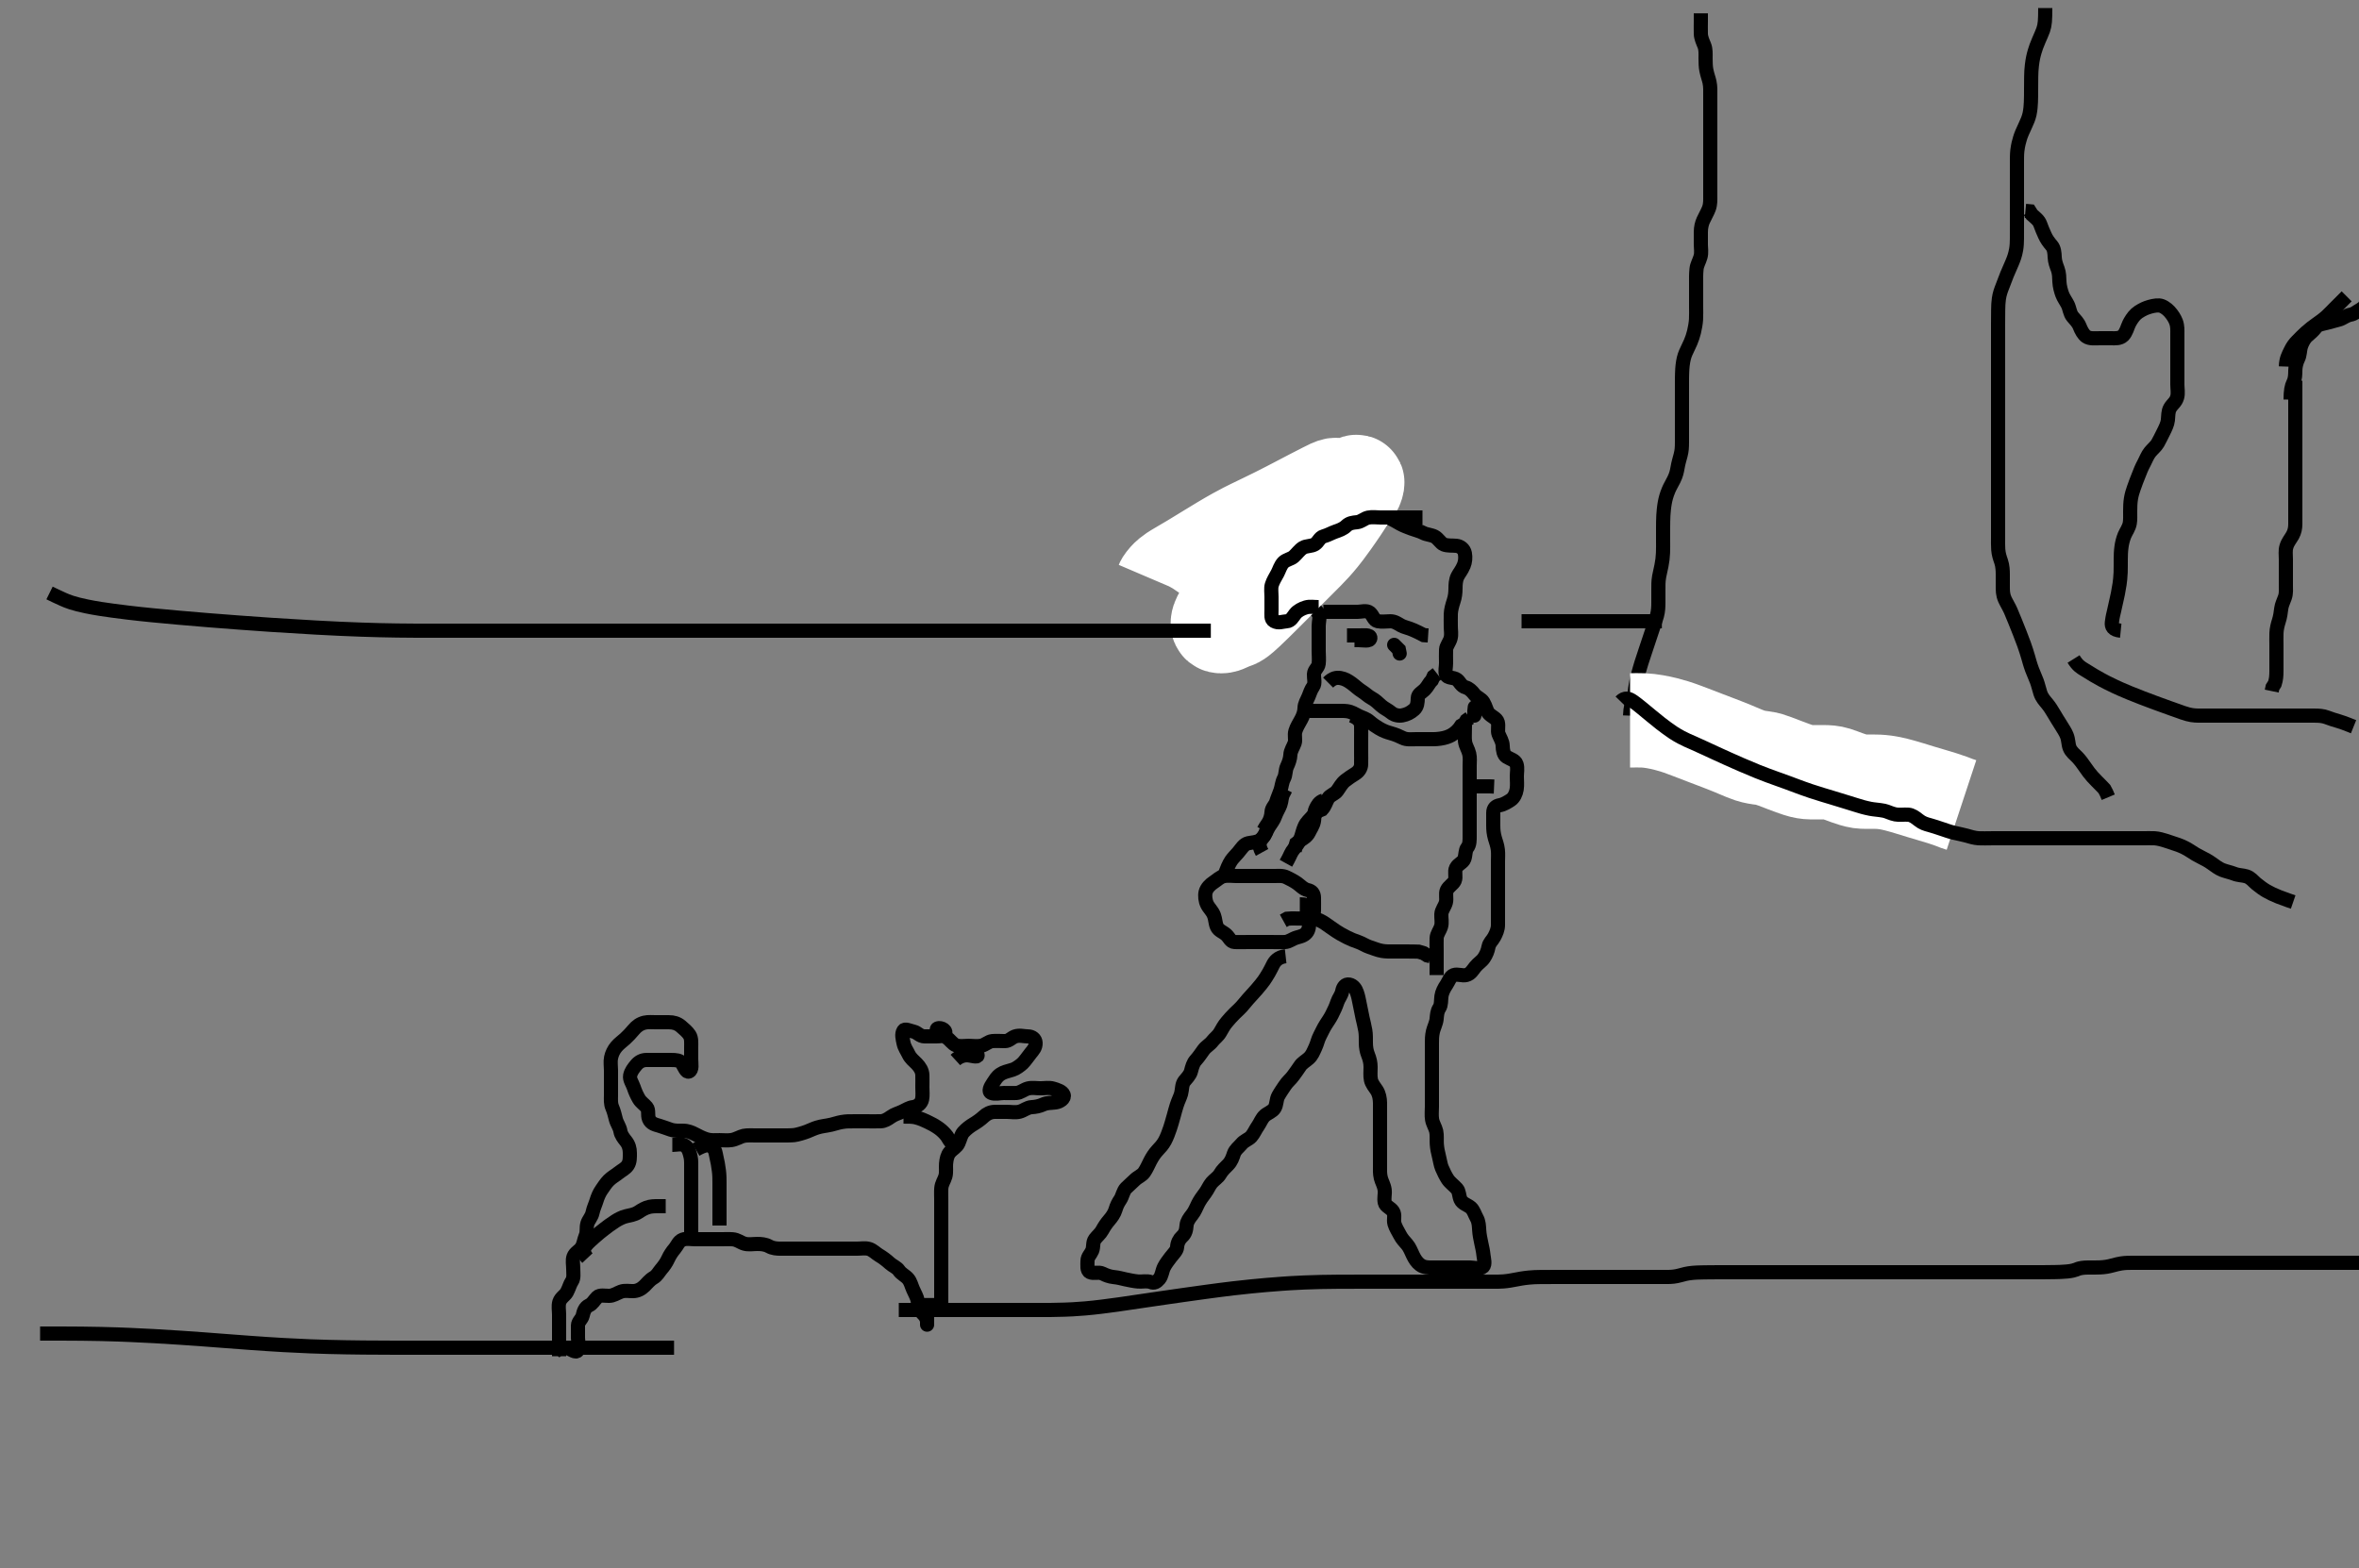 <svg width="500" height="332.41" xmlns="http://www.w3.org/2000/svg" xmlns:svg="http://www.w3.org/2000/svg" xmlns:xlink="http://www.w3.org/1999/xlink">
 <rect width="100%" height="100%" fill="#808080" stroke="none"/>
 <!-- Created with SVG-edit - http://svg-edit.googlecode.com/ -->
 <g display="inline" class="layer">
  <title>Layer 1</title>
  <path t="0,139,158,158,170,170,170,185,185,185,185,207,207,207,218,219,219,219,240,240,240,256,257,257,257,274,288,288,304,304,320,320,339,356,356,356,356,368,369,369,369,385,385,386,386,402,402,402,402,402,424,424,424,424,435,436,436,436,456,456,456,469,469,469,489,489,504,504,504,522,522,536,557,557,569,569,569,585,585,585,606,606,606,606,606,606,617,617,617,617,639,639,639,639,639,651,651,672,672,672,684,684,684,705,705,717,717,717,717,737,737,755,767,783,783,783,800,800,822,833,833,855,855,855,872,917,923,923,923,952,953,966,966,999,999,1016,1016,1016,1016,1031,1032,1048,1048,1064,1087,1087,1103,1104,1120,1136,1159,1180,1198,1224,1224,1224,1248,1248,1248,1264,1281,1281,1311,1312,1347,1348,1381,1413,1413,1446,1447" d="M345.5,151.705C345.557,149.948 345.895,149.063 346.147,148.3C346.472,147.319 346.481,146.661 346.584,145.934C346.754,144.731 346.929,144.042 347.111,143.32C347.295,142.586 347.697,141.189 347.9,140.541C348.097,139.915 348.5,138.705 348.7,138.105C349,137.205 349.2,136.605 349.6,135.405C349.9,134.505 350.1,133.905 350.5,132.705C350.699,132.108 351.004,131.254 351.215,130.476C351.473,129.523 351.5,128.538 351.5,127.705C351.5,126.726 351.5,125.952 351.5,125.052C351.5,124.189 351.473,123.303 351.667,122.205C351.765,121.647 352.012,120.666 352.147,119.949C352.351,118.875 352.437,118.192 352.479,117.226C352.52,116.307 352.5,115.405 352.5,114.484C352.5,113.833 352.497,113.134 352.5,111.962C352.502,111.095 352.511,110.184 352.557,109.253C352.58,108.787 352.698,107.422 352.862,106.567C353.019,105.742 353.218,104.949 353.667,103.872C353.955,103.179 354.346,102.568 354.79,101.667C355.294,100.644 355.429,99.929 355.548,99.252C355.766,98.019 355.95,97.497 356.216,96.474C356.466,95.512 356.498,94.842 356.5,93.653C356.501,93.029 356.5,92.063 356.5,91.205C356.5,90.267 356.5,89.294 356.5,88.383C356.5,87.684 356.5,86.705 356.5,85.894C356.5,85.02 356.5,84.016 356.5,83.122C356.5,82.429 356.495,81.205 356.503,80.253C356.507,79.747 356.532,78.704 356.572,78.181C356.651,77.155 356.793,76.193 357.069,75.36C357.325,74.589 357.734,73.923 358.333,72.538C358.639,71.833 358.869,71.094 359.053,70.366C359.228,69.678 359.44,68.477 359.479,67.747C359.536,66.706 359.5,65.894 359.5,65.02C359.5,64.022 359.5,63.226 359.5,62.474C359.5,61.334 359.498,60.566 359.5,59.72C359.502,58.994 359.47,58.201 359.585,57.041C359.68,56.086 360.185,55.359 360.443,54.405C360.679,53.533 360.5,52.538 360.5,51.869C360.5,51.104 360.49,50.109 360.5,49.19C360.51,48.205 360.704,47.376 361.021,46.684C361.475,45.693 361.946,44.939 362.215,44.19C362.553,43.249 362.5,42.396 362.5,41.372C362.5,40.7 362.5,39.956 362.5,38.848C362.5,37.957 362.5,37.048 362.5,36.3C362.5,35.302 362.5,34.433 362.5,33.372C362.5,32.738 362.5,31.726 362.5,31.067C362.5,29.969 362.5,29.101 362.5,28.221C362.5,27.358 362.5,26.33 362.5,25.384C362.5,24.705 362.5,23.726 362.5,22.906C362.5,22.005 362.5,21.105 362.5,20.205C362.5,19.305 362.552,18.385 362.333,17.372C362.185,16.686 361.879,15.93 361.667,14.872C361.526,14.172 361.501,13.192 361.5,12.33C361.499,11.384 361.584,10.49 361.216,9.589C360.939,8.91 360.53,8.054 360.501,7.189C360.469,6.206 360.5,5.384 360.5,4.53L360.5,3.589L360.5,2.821" id="svg_1" stroke-width="3" stroke="#000" fill="none"/>
  <path t="2217,2278,2278,2295,2295,2295,2295,2312,2312,2312,2312,2312,2328,2328,2328,2328,2328,2328,2344,2344,2344,2344,2344,2344,2361,2361,2361,2361,2377,2378,2378,2378,2378,2394,2394,2411,2411,2411,2411,2428,2428,2428,2429,2444,2444,2444,2444,2461,2461,2461,2477,2477,2477,2494,2494,2494,2494,2494,2511,2511,2511,2511,2527,2527,2527,2527,2544,2544,2544,2560,2560,2560,2560,2560,2560,2577,2577,2577,2577,2594,2594,2611,2611,2611,2611,2627,2627,2627,2644,2644,2660,2660,2660,2660,2677,2677,2677,2677,2693,2693,2693,2693,2710,2710,2710,2727,2744,2744,2744,2760,2760,2760,2760,2777,2777,2777,2792,2793,2793,2816,2816,2816,2826,2826,2826,2843,2860,2860,2875,2876,2893,2893,2893,2909,2927,2927,2927,2944,2944,2944,2944,2960,2960,2996,2996,2996,2997,2997,3026,3026,3026,3026,3026,3026,3058,3059,3059,3059,3059,3091,3092,3092,3108,3109,3109,3124,3141,3142,3142,3159,3159,3159,3174,3175,3175,3191,3192,3192,3216,3216,3241,3241,3275,3275,3275,3308,3308,3308,3324,3324,3324,3324,3340,3341,3358,3375" d="M433.5,1.705C433.491,4.314 433.439,5.236 433.057,6.348C432.822,7.031 432.47,7.743 432.148,8.514C431.653,9.699 431.502,10.099 431.262,10.909C431.022,11.72 430.823,12.557 430.667,13.872C430.558,14.789 430.549,15.266 430.521,16.247C430.506,16.752 430.502,17.792 430.5,18.872C430.498,19.986 430.506,20.549 430.458,21.663C430.435,22.208 430.378,23.26 430.167,24.205C429.975,25.061 429.643,25.809 429.315,26.509C428.674,27.875 428.369,28.582 428.147,29.32C427.93,30.039 427.738,30.729 427.585,31.936C427.491,32.681 427.5,33.872 427.5,34.667C427.5,35.247 427.5,36.192 427.5,37.226C427.5,37.958 427.5,38.705 427.5,39.821C427.5,40.883 427.5,41.548 427.5,42.494C427.5,43.104 427.5,44.305 427.5,45.205C427.5,45.805 427.5,47.005 427.5,47.916C427.5,48.541 427.508,49.872 427.497,50.59C427.487,51.341 427.467,52.122 427.329,52.906C427.117,54.117 426.802,54.905 426.479,55.684C426.16,56.453 425.66,57.535 425.385,58.218C425.129,58.856 424.809,59.745 424.4,60.784C424.114,61.513 423.811,62.322 423.667,63.372C423.547,64.238 423.549,64.72 423.521,65.726C423.507,66.24 423.501,67.254 423.5,68.64C423.5,69.429 423.5,70.122 423.5,71.016C423.5,72.022 423.5,72.966 423.5,74.038C423.5,74.673 423.5,75.705 423.5,76.4C423.5,77.372 423.5,78.433 423.5,79.096C423.5,80.108 423.5,80.977 423.5,82.038C423.5,82.674 423.5,83.726 423.5,84.457C423.5,85.538 423.5,86.221 423.5,87.205C423.5,87.858 423.5,89.226 423.5,89.953C423.5,90.684 423.5,91.395 423.5,92.662C423.5,93.422 423.5,94.217 423.5,95.226C423.5,96.248 423.5,96.977 423.5,97.814C423.5,98.705 423.5,99.605 423.5,100.505C423.5,101.105 423.5,102.305 423.5,103.205C423.5,103.805 423.5,105.005 423.5,105.905C423.5,106.505 423.5,107.705 423.5,108.6C423.5,109.469 423.5,110.538 423.5,111.243C423.5,112.043 423.5,113.069 423.5,113.908C423.5,114.676 423.472,115.717 423.536,116.49C423.623,117.543 423.869,118.238 424.147,119.043C424.461,119.951 424.5,121.038 424.5,121.719C424.5,122.526 424.494,123.705 424.501,124.302C424.512,125.163 424.465,125.98 424.947,127.076C425.201,127.655 425.828,128.688 426.157,129.434C426.34,129.847 426.713,130.747 427.101,131.71C427.502,132.704 427.9,133.703 428.095,134.2C428.482,135.183 428.673,135.666 429.015,136.62C429.342,137.535 429.618,138.416 429.864,139.248C430.093,140.021 430.263,140.745 430.7,141.936C430.978,142.693 431.32,143.38 431.699,144.388C431.995,145.178 432.153,145.953 432.452,146.895C432.769,147.894 433.374,148.53 433.852,149.109C434.496,149.891 434.873,150.516 435.253,151.162C435.819,152.127 436.328,152.929 436.675,153.48C437.339,154.535 437.785,155.227 438.053,155.894C438.449,156.879 438.353,157.727 438.667,158.538C439,159.402 439.83,160.018 440.325,160.541C440.856,161.101 441.475,161.908 442.021,162.726C442.466,163.393 443.035,164.133 443.505,164.653C443.992,165.191 444.732,165.936 445.528,166.734L446.043,167.284L446.475,168.105L446.853,169.005" id="svg_2" stroke-width="3" stroke="#000" fill="none"/>
  <path t="15242,15338,15356,15356,15356,15376,15376,15376,15376,15376,15420,15420,15421,15421,15421,15421,15421,15437,15437,15437,15437,15437,15437,15437,15437,15453,15454,15454,15454,15469,15470,15470,15519,15553,15553,15572,15572,15572,15572,15572,15587,15588,15588,15604,15604,15626,15638,15638,15638,15660,15660,15671,15671,15671,15671,15671,15693,15693,15693,15737,15755,15755,15755,15776,15776,15776,15776,15776,15804,15804,15804,15804,15820,15820,15820,15820,15820,15820,15820,15840,15840,15840,15854" d="M345.5,152.705C346.542,152.705 347.501,152.684 348.332,152.716C349.072,152.744 350.002,152.861 350.756,152.992C351.61,153.14 352.534,153.344 353.013,153.467C354.506,153.848 355.505,154.189 356.013,154.367C356.533,154.549 357.608,154.951 358.172,155.167C358.756,155.391 360,155.873 361.348,156.388C362.044,156.654 362.744,156.919 363.438,157.184C364.116,157.443 364.772,157.693 365.392,157.936C366.974,158.555 367.762,158.89 368.396,159.163C369.178,159.501 370.178,159.918 370.979,160.184C371.726,160.433 372.831,160.621 373.705,160.708C374.434,160.78 375.487,161.143 376.22,161.415C377.044,161.721 377.47,161.893 378.335,162.222C379.555,162.687 380.27,162.963 381.207,163.258C382.16,163.559 382.958,163.695 383.809,163.705C384.833,163.718 385.505,163.705 386.495,163.705C387.358,163.705 388.232,163.746 389.167,164.038C389.845,164.251 390.61,164.562 391.435,164.854C392.247,165.143 393.327,165.511 394.181,165.633C395.005,165.75 396.021,165.7 396.833,165.705C397.783,165.71 398.362,165.699 399.667,165.872C400.387,165.967 401.127,166.132 401.875,166.316C402.618,166.498 404.021,166.905 404.707,167.116C405.434,167.339 406.239,167.593 407.167,167.872C408.234,168.192 408.806,168.357 409.391,168.53C410.563,168.878 411.134,169.048 411.679,169.221C413.096,169.671 414.109,170.058 414.82,170.343L415.743,170.648" id="svg_4" stroke-width="20" stroke="#fff" fill="none"/>
  <path t="19241,19310,19332,19332,19332,19344,19344,19344,19344,19344,19344,19344,19344,19344,19359,19359,19360,19360,19360,19360,19360,19376,19376,19376,19376,19376,19393,19393,19393,19393,19393,19393,19393,19393,19393,19409,19409,19409,19409,19409,19409,19409,19409,19409,19426,19426,19427,19427,19427,19427,19427,19443,19443,19444,19444,19444,19444,19444,19444,19459,19459,19459,19459,19459,19459,19460,19476,19476,19476,19493,19493,19493,19526,19541,19542,19558,19559,19575,19575,19591,19592,19609,19609,19609,19628,19628,19628,19642,19642,19681,19681,19681,19692,19692,19725,19725,19758,19758,19758,19791,19791,19791,19807,19808,19808,19825,19841,19841,19842,19857,19857,19874,19875,19890,19890,19912,19923,19943,19967,19968,20026,20060,20060,20085,20085,20093,20093,20093,20139,20139,20156,20156,20175,20189,20207,20223,20223,20239,20239,20240,20256,20256,20256,20272,20272,20289,20290,20306,20306,20307,20322,20323,20351,20351,20372,20390,20390,20422,20423,20456,20489,20489,20489,20523,20523,20523,20523,20557,20557,20558,20558,20558,20558" d="M343.5,148.705C344.387,147.792 345.202,148.06 345.927,148.532C346.632,148.991 347.502,149.703 348.029,150.133C348.61,150.608 349.229,151.127 349.884,151.668C350.562,152.227 351.252,152.794 351.956,153.346C352.649,153.891 353.994,154.881 354.635,155.297C355.234,155.686 355.809,156.025 356.36,156.314C357.35,156.835 357.817,157.021 359,157.538C359.97,157.962 360.625,158.267 361.401,158.629C361.864,158.845 363,159.372 363.693,159.69C364.461,160.043 365.291,160.422 366.171,160.817C367.083,161.227 368.015,161.642 368.955,162.051C369.884,162.457 371.665,163.209 372.492,163.54C373.271,163.853 374.009,164.136 374.709,164.397C375.374,164.645 376.01,164.874 376.62,165.091C377.208,165.301 378.334,165.704 378.879,165.905C379.418,166.104 380.485,166.506 381.021,166.705C381.561,166.906 382.667,167.313 383.833,167.705C384.441,167.909 385.068,168.109 386.361,168.505C387.02,168.707 387.685,168.905 388.352,169.105C389.017,169.305 390.334,169.704 391.611,170.102C392.23,170.295 392.831,170.487 393.417,170.663C394.522,170.997 395.033,171.179 396.435,171.462C397.219,171.62 398.243,171.653 399.333,171.872C400.048,172.015 400.808,172.469 401.747,172.648C402.652,172.82 403.503,172.634 404.479,172.705C405.259,172.763 405.969,173.291 406.675,173.854C407.463,174.483 408.167,174.695 409.043,174.926C409.778,175.121 410.609,175.41 411.8,175.805C412.391,176.001 413.218,176.308 414.167,176.538C414.992,176.739 416.044,176.923 416.751,177.13C417.496,177.349 418.528,177.661 419.383,177.704C420.345,177.752 420.962,177.705 422.185,177.705C422.736,177.705 423.604,177.705 424.8,177.705C425.689,177.705 426.264,177.705 427.333,177.705C428.253,177.705 429.013,177.705 430.021,177.705C431.043,177.705 431.761,177.705 432.552,177.705C433.578,177.705 434.458,177.705 435.479,177.705C436.253,177.705 437.153,177.705 438.016,177.705C438.979,177.705 439.9,177.705 440.8,177.705C441.701,177.705 442.385,177.705 443.325,177.705C444.333,177.705 445.125,177.705 445.987,177.705C446.747,177.705 447.921,177.705 448.715,177.705C449.49,177.705 450.531,177.705 451.383,177.705C452.325,177.705 453.016,177.705 454.089,177.705C455,177.705 455.901,177.662 456.703,177.706C457.474,177.749 458.515,178.058 459.042,178.226C459.905,178.5 461.1,178.898 461.679,179.105C462.489,179.395 463.531,179.904 464.115,180.305C464.986,180.904 465.711,181.305 466.5,181.705C467.289,182.105 468.032,182.481 468.747,183.005C469.4,183.483 470.303,184.146 471.016,184.42C471.853,184.742 472.818,184.933 473.5,185.205C474.475,185.594 475.335,185.522 476.136,185.777C477.075,186.077 477.532,186.758 478.187,187.308C478.912,187.917 479.757,188.523 480.419,188.905C481.146,189.325 481.995,189.717 482.952,190.104C483.455,190.307 484.5,190.684 485.024,190.869L486.048,191.22" id="svg_5" stroke-width="3" stroke="#000" fill="none"/>
  <path t="22385,22483,22483,22503,22503,22503,22503,22533,22533,22533,22533,22533,22533,22533,22533,22565,22565,22565,22565,22565,22565,22565,22565,22566,22625,22625,22625,22625,22625,22625,22625,22649,22668,22683,22699,22699,22716,22733,22733,22733,22750,22750,22750,22750,22751,22751,22765,22765,22765,22766,22782,22799,22800,22815,22815,22832,22849,22865,22888,22888,22903,22927,22928,22959,22959,22991,22991,23015,23015,23015,23015" d="M439.5,139.705C440.383,141.116 440.972,141.452 441.922,142.027C442.774,142.542 443.417,142.955 443.776,143.167C444.993,143.883 445.961,144.395 446.494,144.667C447.06,144.955 447.665,145.25 448.312,145.552C448.997,145.871 449.725,146.204 451.333,146.872C452.203,147.233 453.115,147.589 454.05,147.949C454.994,148.312 455.937,148.665 456.865,149.008C457.765,149.34 458.623,149.653 460.167,150.205C460.827,150.441 461.414,150.649 461.934,150.829C462.39,150.987 462.78,151.16 463.719,151.416C464.817,151.715 465.7,151.705 466.6,151.705C467.5,151.705 468.3,151.705 469.172,151.705C470.275,151.705 470.804,151.705 471.78,151.705C473,151.705 473.464,151.705 474.458,151.705C475.5,151.705 476.024,151.705 477.048,151.705C478,151.705 478.841,151.705 479.896,151.705C480.725,151.705 481.69,151.705 482.667,151.705C483.5,151.705 484.478,151.705 485.195,151.705C486.1,151.705 487,151.705 487.911,151.705C488.821,151.705 489.675,151.705 490.615,151.705C491.5,151.705 492.394,151.766 493.153,152.058C494.027,152.394 494.913,152.666 495.64,152.874C496.494,153.119 497.215,153.415 498.021,153.726L498.846,154.057" id="svg_6" stroke-width="3" stroke="#000" fill="none"/>
  <path t="24049,24175,24192,24192,24212,24212,24212,24212,24212,24212,24213,24213,24227,24227,24227,24227,24228,24243,24243,24243,24243,24260,24260,24260,24260,24277,24277,24293,24293,24293,24311,24311,24311,24328,24328,24328,24328,24344,24344,24344,24344,24344,24361,24361,24377,24394,24394,24416,24416,24416,24416,24427,24427,24444,24444,24460,24460,24477,24477,24477,24494,24512,24527,24551,24570,24592,24593,24610,24610,24626,24627,24627,24642,24679,24679,24692,24692,24725,24760,24760,24864,24864,24887,24909,24909,24909,24926,24926,24927,24958,24959,24959,24975,24976,24976,25046,25046,25161,25191,25191,25208,25208,25225,25225,25241,25258,25258,25330,25331,25341,25374,25391,25391,25406,25423,25423,25441,25441,25441,25457,25473,25474,25489,25506,25507,25523,25543,25591,25642,25643,25664,25704,25704,25723,25740,25740,25759,25759,25783,25806,25822" d="M449.5,133.705C447.785,133.534 447.519,132.765 447.619,131.953C447.774,130.696 447.941,130.176 448.068,129.598C448.347,128.331 448.502,127.664 448.649,126.985C448.797,126.307 448.971,125.645 449.257,123.791C449.341,123.248 449.443,122.25 449.479,121.348C449.512,120.511 449.49,119.705 449.504,118.509C449.514,117.726 449.517,116.957 449.667,115.872C449.76,115.189 449.975,114.25 450.301,113.477C450.651,112.651 451.236,111.921 451.415,110.934C451.552,110.173 451.494,109.302 451.5,108.405C451.506,107.505 451.517,106.599 451.667,105.705C451.82,104.788 452.031,104.16 452.262,103.491C452.649,102.365 452.978,101.537 453.325,100.676C453.668,99.825 453.79,99.396 454.478,98.091C454.825,97.433 455.18,96.483 455.722,95.826C456.236,95.202 456.994,94.572 457.325,93.982C457.686,93.34 458.023,92.674 458.613,91.477C458.962,90.769 459.403,89.882 459.489,89.08C459.599,88.054 459.525,87.258 459.943,86.505C460.407,85.667 461.163,85.284 461.458,84.226C461.706,83.338 461.5,82.405 461.5,81.505C461.5,80.605 461.5,79.705 461.5,78.948C461.5,78.043 461.5,77.243 461.5,76.284C461.5,75.49 461.5,74.715 461.5,73.515C461.5,72.538 461.5,71.88 461.5,70.872C461.5,70.009 461.561,69.158 461.215,68.221C460.95,67.505 460.432,66.698 459.8,66.009C459.224,65.382 458.342,64.796 457.653,64.752C456.814,64.698 455.805,64.96 455,65.247C454.444,65.445 453.381,65.978 452.747,66.552C452.117,67.121 451.508,68.119 451.257,68.653C450.89,69.434 450.654,70.497 450,71.142C449.327,71.808 448.299,71.705 447.615,71.705C446.664,71.705 445.899,71.705 444.905,71.705C443.985,71.705 442.933,71.846 442.2,71.343C441.602,70.933 441.138,70.081 440.785,69.189C440.463,68.374 439.865,67.801 439.301,67.136C438.719,66.449 438.673,65.414 438.279,64.605C437.975,63.983 437.379,63.171 437.111,62.454C436.835,61.718 436.543,60.678 436.5,59.705C436.465,58.906 436.479,57.935 436.147,57.052C435.882,56.346 435.529,55.463 435.5,54.505C435.473,53.605 435.373,52.673 434.889,52.105C434.254,51.36 433.753,50.673 433.416,49.905C433.082,49.143 432.719,48.357 432.439,47.53C432.153,46.688 431.351,46.116 430.669,45.506L430.215,44.79L429.3,44.704" id="svg_7" stroke-width="3" stroke="#000" fill="none"/>
  <path t="26674,26736,26736,26752,26753,26753,26753,26753,26770,26770,26770,26770,26770,26787,26787,26787,26787,26802,26802,26802,26819,26819,26819,26836,26852,26852,26852,26870,26870,26870,26885,26885,26903,26903,26919,26919,26943,26943,26943,26952,26968,26968,26985,27002,27003,27018,27036,27051,27069,27086,27086,27101,27102,27118,27119,27119,27135,27135,27135,27151,27151,27168,27169,27169,27169,27199,27218,27218,27235,27252,27268,27268,27287,27319,27319" d="M486.5,80.705C486.5,82.573 486.5,83.281 486.5,84.569C486.5,85.372 486.5,85.802 486.5,86.701C486.5,87.624 486.5,88.983 486.5,89.848C486.5,90.269 486.5,91.094 486.5,91.904C486.5,93.105 486.5,93.9 486.5,94.684C486.5,95.82 486.5,96.883 486.5,97.543C486.5,98.458 486.5,99.538 486.5,100.458C486.5,101.218 486.5,102.226 486.5,103.038C486.5,103.966 486.5,104.757 486.5,105.783C486.5,106.469 486.5,107.304 486.5,108.305C486.5,109.105 486.505,110.104 486.5,111.048C486.495,111.957 486.358,112.689 485.932,113.473C485.526,114.22 484.91,114.877 484.614,115.891C484.356,116.775 484.5,117.59 484.5,118.53C484.5,119.538 484.5,120.4 484.5,121.305C484.5,122.205 484.5,123.105 484.5,123.906C484.5,124.872 484.612,125.742 484.279,126.684C484.022,127.408 483.609,128.246 483.525,128.966C483.434,129.755 483.295,130.789 483,131.684C482.795,132.307 482.533,133.313 482.504,134.219C482.469,135.347 482.5,136.006 482.5,136.684C482.5,137.652 482.5,138.649 482.5,139.705C482.5,140.505 482.501,141.405 482.5,142.226C482.499,143.189 482.443,144.052 482.147,144.948L481.667,145.705L481.501,146.505" id="svg_8" stroke-width="3" stroke="#000" fill="none"/>
  <path t="28071,28128,28149,28182,28199,28199,28215,28232,28232,28232,28249,28249,28249,28249,28265,28265,28282,28283,28311,28332,28332,28365,28365" d="M484.5,77.705C484.557,76.005 485.061,75.236 485.447,74.405C485.852,73.533 486.301,72.905 486.911,72.294C487.666,71.538 488.148,71.033 488.747,70.494C489.647,69.683 490.179,69.302 490.979,68.726C491.488,68.359 492.38,67.753 493.079,67.116C493.722,66.528 494.3,65.905 494.9,65.305C495.6,64.605 496.2,64.005 496.805,63.4L497.385,62.82" id="svg_9" stroke-width="3" stroke="#000" fill="none"/>
  <path t="29026,29135,29152,29152,29162,29179,29196,29196,29212,29212,29229,29288,29312,29312,29344,29344,29368,29384,29408,29429,29429,29445,29445,29446,29462,29480,29480,29504,29575,29596,29628,29697,29728,29759" d="M485.5,84.705C485.511,82.88 485.685,81.881 486.075,81.116C486.483,80.314 486.489,79.4 486.5,78.538C486.51,77.705 486.754,76.744 487.075,76.116C487.527,75.228 487.426,74.271 487.721,73.384C487.956,72.68 488.4,71.777 489,71.247C489.7,70.628 490.291,70.16 490.857,69.409C491.362,68.74 492.32,68.676 493.268,68.421C494.005,68.223 494.743,68.031 495.828,67.73C496.609,67.514 497.272,66.873 498.2,66.709C499.052,66.56 499.584,65.989 500.301,65.621L501.064,65.094L501.475,64.316L502.021,63.726" id="svg_10" stroke-width="3" stroke="#000" fill="none"/>
  <path t="34713,34825,34846,34878,34895,34896,34912,34928,34928,34945,34946,34961,34979,34995,35011,35057,35080,35095,35095,35167,35199,35224,35264,35281,35297,35298,35328,35328,35376,35376,35400,35400,35427,35427,35461,35461,35461,35494,35511,35511,35535,35560,35560,35593,35609,35609,35609,35665,35712,35713,35769,35881,35966,35983,36038,36038,36104,36124,36224,36263,36303,36303,36391,36392,36424,36424,36542,36655,36655,36688,36736,36808,36840,36896,36919,36938,36938,36992,37015,37112,37184,37215,37240,37240,37312,37352,37392,37528,37555,37586,37620,37620,37620,37653,37653,37653,37686,37686,37727,37727,37727,37775,37775,37823,37847,38200,38200,38224,38263,38287,38287,38302,38318,38338,38351,38400,38478,38516,38592,38592,38728,38760,38832,38879,38899,38916,38916,38951,38999,39031,39032,39159,39408,39431,39672,39840,39863,39864,39896,39896,39929,39930,39958,39998,40029,40101,40519,40559,40593,40593,40656,40752,40767,40768,40815,40914,40915,40943,41003,41030,41058,41103,41103,41126,41224,41224,41271,41310,41342,41342,41399,41424,41458,41458,41491,41524,41557,41557,41590,41590,41591,41630,41656,41674,41689,41690,41706,41706,41706,41707,41722,41723,41739,41739,41740,41740,41740,41756,41757,41757,41772,41773,41773,41773,41773,41789,41790,41790,41790,41806,41806,42089,42089,42107,42124,42154,42154,42174,42174,42198,42198,42221,42246,42247,42255,42278,42278,42302,42334,42334,42640,42640,42670,42670,42686,42704,42719,42776,42807,42836,42886,42926,42953,43038,43038,43054,43054,43085,43103,43135,43152,43168,43198,43238,43310,43318,43335,43366,43366,43384,43422,43438,43485,43767,43847,43944,43967,43983,43984,44039,44039,44055,44119,44231,44232,44282,44283,44399,44400,44415,44487,44552,44624,44624,44704,44704,44719,44719,44747,44748,44765,44780,44806,44830,44951,45023,45024,45074,45097,45114,45150,45199,45222,45223,45254,45278,45279,45312,45312,45345,45346,45382,45395,45429,45462,45526,45526,45606,45607,45646,45646,45660,45686,45710,45743,45744,45744,45791,45823,45934,45950,45982,46009,46046,46102,46126,46126,46199,46199,46226,46226,46260,46310,46358,46358,46406,46430,46430,46454,46492,46525,46550,46550,46639,46751,46752,46791,46841,46859,46860,46902,46902,46926,46950,47095,47199,47230,47231,47278,47310,47322,47358,47382,47414,47495,47528,47529" d="M199.5,276.705C199.5,275.005 199.5,274.105 199.5,273.184C199.5,272.221 199.5,271.53 199.5,270.458C199.5,269.538 199.5,268.705 199.5,267.726C199.5,266.906 199.5,266.105 199.5,265.205C199.5,264.305 199.5,263.405 199.5,262.505C199.5,261.605 199.5,260.705 199.5,259.905C199.5,259.005 199.5,258.105 199.5,257.205C199.5,256.305 199.5,255.4 199.5,254.383C199.5,253.684 199.447,252.702 199.511,251.916C199.596,250.864 200.13,250.253 200.378,249.383C200.624,248.522 200.453,247.502 200.521,246.705C200.607,245.698 200.815,244.841 201.301,244.276C201.961,243.509 202.774,243.174 203.143,242.353C203.529,241.494 203.689,240.577 204.204,240.005C204.87,239.267 205.663,238.698 206.325,238.305C207.012,237.898 207.863,237.304 208.5,236.705C209.099,236.14 209.899,235.723 210.8,235.705C211.7,235.687 212.6,235.705 213.5,235.705C214.3,235.705 215.226,235.889 216.1,235.669C216.963,235.452 217.699,234.76 218.667,234.705C219.499,234.658 220.314,234.499 221.125,234.13C221.966,233.748 222.684,233.84 223.743,233.7C224.619,233.585 225.755,232.873 225.438,232.062C225.161,231.352 224.078,231.019 223.2,230.762C222.334,230.509 221.4,230.705 220.5,230.705C219.7,230.705 218.774,230.521 217.9,230.741C217.037,230.958 216.303,231.662 215.4,231.705C214.501,231.748 213.7,231.705 212.8,231.705C211.9,231.705 210.939,232.017 210.111,231.694C209.399,231.417 209.888,230.423 210.5,229.538C210.945,228.895 211.248,228.271 212.043,227.727C212.704,227.274 213.507,227.11 214.695,226.749C215.313,226.56 216.276,225.862 216.74,225.418C217.224,224.956 217.9,223.969 218.458,223.267C218.989,222.601 219.544,222.057 219.495,221.057C219.457,220.271 218.796,219.709 217.864,219.705C217.016,219.701 216.099,219.39 215.147,219.716C214.379,219.978 213.889,220.7 213,220.705C212.1,220.71 211.195,220.614 210.3,220.706C209.487,220.79 208.847,221.505 208,221.684C207.119,221.87 206.2,221.705 205.3,221.705C204.4,221.705 203.457,221.891 202.7,221.62C201.799,221.297 201.394,220.365 200.5,219.872C199.837,219.506 198.745,219.192 198.562,218.352C198.411,217.661 200.198,217.878 200.378,218.805C200.524,219.554 199.479,219.695 198.384,219.705C197.616,219.712 196.675,219.717 195.984,219.705C194.946,219.687 194.451,218.875 193.699,218.706C192.82,218.51 191.811,217.989 191.505,218.471C191.029,219.219 191.327,220.241 191.521,221.184C191.699,222.051 192.225,222.748 192.584,223.505C192.995,224.37 193.705,224.9 194.3,225.505C194.984,226.2 195.471,227.004 195.5,227.905C195.529,228.805 195.5,229.705 195.5,230.505C195.5,231.341 195.61,232.204 195.443,233.052C195.261,233.975 194.402,234.596 193.5,234.705C192.701,234.801 192.032,235.267 191.2,235.652C190.328,236.056 189.586,236.214 188.785,236.789C188.11,237.274 187.434,237.667 186.704,237.694C185.667,237.733 184.747,237.705 183.987,237.705C182.911,237.705 182,237.705 181.089,237.705C180.178,237.705 179.449,237.668 178.333,237.872C177.539,238.017 177.007,238.234 176.184,238.421C174.957,238.7 174.223,238.71 173.167,239.038C172.519,239.239 171.842,239.564 171.115,239.854C170.386,240.145 168.987,240.558 168.325,240.633C167.677,240.707 166.333,240.705 165.615,240.705C164.864,240.705 164.089,240.705 163.299,240.705C162.1,240.705 161.314,240.705 160.562,240.705C159.556,240.705 158.353,240.626 157.619,240.79C156.822,240.969 156.009,241.539 155.021,241.684C154.208,241.804 153.297,241.707 152.529,241.705C151.495,241.703 150.712,241.827 149.643,241.484C148.878,241.238 148.054,240.83 147.3,240.421C146.65,240.069 145.743,239.707 144.847,239.705C144.153,239.703 143.104,239.774 142.179,239.484C141.479,239.264 140.511,238.867 139.747,238.652C138.837,238.396 137.92,238.173 137.542,237.205C137.214,236.366 137.585,235.345 137.075,234.73C136.578,234.131 135.838,233.661 135.447,233C134.983,232.215 134.609,231.384 134.333,230.538C134.055,229.685 133.399,228.863 133.562,228.009C133.734,227.11 134.297,226.423 134.853,225.758C135.398,225.104 136.111,224.71 137,224.705C137.9,224.7 138.8,224.705 139.7,224.705C140.6,224.705 141.5,224.705 142.3,224.705C143.2,224.705 144.16,224.752 144.553,225.409C145.021,226.193 145.462,227.374 146,227.163C146.817,226.842 146.5,225.504 146.5,224.538C146.5,223.705 146.5,222.872 146.5,222.009C146.5,221.105 146.608,220.137 146.138,219.4C145.717,218.74 144.871,218.03 144.325,217.566C143.553,216.909 142.701,216.706 141.8,216.705C140.9,216.704 140.089,216.705 139.179,216.705C138.325,216.705 137.367,216.608 136.616,216.79C135.636,217.028 134.926,217.54 134.257,218.353C133.758,218.96 133.111,219.644 132.5,220.205C131.926,220.731 131.233,221.206 130.667,221.872C130.085,222.555 129.7,223.358 129.521,224.205C129.335,225.086 129.5,226.005 129.5,226.905C129.5,227.805 129.5,228.705 129.5,229.505C129.5,230.341 129.5,231.362 129.5,232.109C129.501,233.104 129.393,233.918 129.784,234.82C130.106,235.562 130.314,236.432 130.536,237.305C130.755,238.167 131.361,238.912 131.5,239.805C131.624,240.599 132.221,241.345 132.649,241.88C133.28,242.666 133.499,243.504 133.5,244.405C133.501,245.305 133.557,246.284 133.057,247.026C132.568,247.753 131.896,248.009 131.042,248.684C130.397,249.194 129.661,249.586 129.021,250.226C128.381,250.866 127.959,251.58 127.5,252.226C127.004,252.923 126.652,253.814 126.416,254.59C126.178,255.372 125.797,256.096 125.584,257.102C125.398,257.982 124.733,258.629 124.511,259.352C124.215,260.313 124.516,261.08 124.147,261.952C123.744,262.908 123.732,263.801 123.216,264.536C122.73,265.226 121.858,265.577 121.557,266.415C121.284,267.177 121.5,268.08 121.5,269.026C121.5,269.88 121.692,270.915 121.216,271.622C120.773,272.281 120.664,272.969 120.143,273.948C119.809,274.576 118.825,275.12 118.557,276.005C118.296,276.868 118.5,277.805 118.5,278.705C118.5,279.505 118.5,280.405 118.5,281.305C118.5,282.205 118.5,283.105 118.5,284.005C118.5,284.905 118.5,285.805 118.5,286.705L118.5,287.505" id="svg_11" stroke-width="3" stroke="#000" fill="none"/>
  <path t="48641,48785,48786,48805,48819,49264,49311,49335,49375,49400,49417,49417,49463,49485,49500,49544,49574,49622,49654,49711,49711,49743,49774,49824,49834,49855,49920,49951,50039,50039,50067,50089,50130,50175,50175,50216,50255,50287,50327,50327,50367,50387,50387,50463,50519,50546,50579,50614,50688,50719,50730,50730,50763,50797,50797,50830,50831,50864,50864,50897,50897,50935,50935,50951,50962,50983,50999,50999,51012,51043,51079,51112,51112,51129,51129,51145,51162,51183,51183,51183,51199,51215,51239,51239,51263,51263,51425,51425,51471,51511,51544,51574,51575,51594,51626,51646,51647,51647,51777,51873,51873,51894,51910,51927,51943,51959,51976,51976,51993,52009,52073,52073,52104,52104,52344,52344,52493,52721,53240,53273,53273,53320,53320,53359,53359,53388" d="M117.5,286.705C118.5,285.705 119.334,285.509 120.2,285.762C121.078,286.019 122.063,286.922 122.464,286.269C122.917,285.532 122.5,284.505 122.5,283.605C122.5,282.705 122.481,281.905 122.5,281.005C122.518,280.14 123.33,279.656 123.499,278.904C123.695,278.025 123.982,277.153 124.8,276.758C125.664,276.34 125.885,275.684 126.584,274.99C127.132,274.447 128.2,274.715 129.1,274.705C130,274.695 130.703,274.162 131.6,273.826C132.451,273.508 133.3,273.723 134.2,273.705C135.101,273.687 135.909,273.278 136.6,272.605C137.107,272.112 137.733,271.309 138.5,270.872C139.28,270.427 139.627,269.673 140.111,269.105C140.746,268.36 141.237,267.668 141.584,266.905C141.973,266.051 142.475,265.316 143,264.705C143.525,264.094 143.829,263.107 144.7,262.79C145.55,262.482 146.5,262.705 147.3,262.705C148.257,262.705 149.157,262.705 149.905,262.705C150.9,262.705 151.7,262.705 152.7,262.705C153.5,262.705 154.503,262.652 155.289,262.716C156.341,262.801 156.903,263.391 157.8,263.648C158.667,263.896 159.6,263.705 160.5,263.705C161.3,263.705 162.199,263.763 163,264.205C163.804,264.649 164.667,264.705 165.5,264.705C166.478,264.705 167.299,264.705 168.2,264.705C169.042,264.705 170.043,264.705 170.751,264.705C171.495,264.705 172.686,264.705 173.6,264.705C174.5,264.705 175.257,264.705 176.157,264.705C176.905,264.705 177.899,264.705 178.843,264.705C179.743,264.705 180.7,264.705 181.6,264.705C182.5,264.705 183.332,264.516 184.2,264.762C184.975,264.982 185.663,265.712 186.325,266.105C187.012,266.512 187.855,267.114 188.6,267.805C189.193,268.355 190.119,268.691 190.525,269.316C191.005,270.054 191.881,270.403 192.447,271.062C193.038,271.751 193.153,272.531 193.553,273.405C193.941,274.255 194.38,275.026 194.5,275.726C194.668,276.705 194.742,277.642 195.5,278.372C196.096,278.945 196.499,279.506 196.5,280.405C196.501,281.362 196.5,280.538 196.5,279.684C196.5,278.705 196.5,277.916 196.5,276.872L196.5,276.116L196.5,275.163" id="svg_12" stroke-width="3" stroke="#000" fill="none"/>
  <path t="54177,54256,54272,54287,54303,54303,54319,54319,54319,54335,54335,54335,54352,54352,54352,54368,54368,54391,54443,54471,54502,54502,54519,54584,54601" d="M142.5,242.705C143.387,242.705 144.49,242.339 145.257,242.926C145.956,243.461 146.172,244.349 146.378,245.248C146.543,245.963 146.498,246.814 146.5,248.005C146.501,248.6 146.5,249.469 146.5,250.538C146.5,251.469 146.5,252.304 146.5,253.3C146.5,254.048 146.5,255.069 146.5,255.904C146.5,256.872 146.5,257.705 146.5,258.505L146.5,259.405L146.5,260.305L146.5,261.205" id="svg_13" stroke-width="3" stroke="#000" fill="none"/>
  <path t="55272,56249,56281,56281,56301,56301,56301,56301,56301,56313,56313,56367,56367,56407,56407,56471,56471,56495,56526,56574,56606,56630,56736" d="M147.5,243.705C149.257,242.709 150.271,242.548 150.847,243.048C151.731,243.814 151.639,244.404 151.853,245.268C152.081,246.183 152.235,247.083 152.378,248.198C152.497,249.12 152.5,250.026 152.5,250.705C152.5,251.821 152.5,252.589 152.5,253.53C152.5,254.221 152.5,255.294 152.5,256.205C152.5,257.105 152.5,258.005 152.5,258.905L152.5,259.805" id="svg_14" stroke-width="3" stroke="#000" fill="none"/>
  <path t="57937,58041,58056,58057,58091,58091,58091,58124,58124,58124,58124,58124,58159,58159,58159,58190,58191,58223,58223,58311,58311,58340,58340,58592,58592,58688" d="M124.5,266.705C123.542,265.684 123.663,264.683 124.147,264.08C124.753,263.323 125.347,262.846 126.019,262.243C126.821,261.524 127.463,261.016 128.151,260.49C128.844,259.96 129.173,259.682 130.457,258.848C130.977,258.51 131.876,258.014 132.7,257.826C133.469,257.651 134.487,257.497 135.253,257C135.994,256.519 136.686,256.051 137.7,255.826C138.467,255.656 139.478,255.705 140.196,255.705L141.1,255.705" id="svg_15" stroke-width="3" stroke="#000" fill="none"/>
  <path t="63228,63324,63358,63358,63390,63391,63391,63391,63391,63391,63414,63414,63414,63414,63507" d="M191.5,236.705C192.387,236.705 193.389,236.69 194.133,236.876C195.185,237.14 196.039,237.552 196.506,237.776C197.488,238.249 197.989,238.497 198.879,239.109C199.692,239.669 200.273,240.301 200.72,240.873L201.178,241.633L201.889,242.597" id="svg_16" stroke-width="3" stroke="#000" fill="none"/>
  <path t="64408,64521,64540,64607,64715,64716,65171,65254,65286,65511,65511" d="M202.5,224.705C203.204,224.058 204.1,223.71 204.911,223.705C205.821,223.699 207.215,224.281 207.215,223.705C207.215,222.79 205.4,223.705 204.5,223.705L203.7,223.705" id="svg_17" stroke-width="3" stroke="#000" fill="none"/>
  <path t="68376,68509,68526,68526,68544,68560,68560,68591,68624,68642,68671,68692,68708,68735,68776,68792,68839,68871,68872,68891,68911,68952,69008,69064,69096,69136,69159,69160,69175,69207,69223,69240,69257,69258,69273,69273,69273,69328,69328,69376,69376,69407,69408,69423,69440,69440,69463,69487,69522,69559,69560,69575,69606,69639,69672,69672,69689,69689,69706,69723,69739,69766,69788,69822,69822,69855,69920,69920,69939,69939,69991,70007,70038,70091,70120,70153,70153,70187,70221,70253,70270,70271,70303,70303,70359" d="M275.5,191.705C276.5,191.705 277.415,191.858 277.499,192.592C277.605,193.524 277.5,194.538 277.5,195.4C277.5,196.205 277.435,197.142 276.925,197.73C276.363,198.379 275.664,198.509 274.8,198.762C273.923,199.019 273.201,199.676 272.3,199.705C271.4,199.734 270.5,199.705 269.7,199.705C268.8,199.705 267.9,199.705 267,199.705C266.1,199.705 265.2,199.705 264.3,199.705C263.4,199.705 262.499,199.742 261.7,199.705C260.782,199.662 260.581,198.758 259.889,198.141C259.222,197.545 258.318,197.305 257.936,196.484C257.589,195.737 257.619,194.874 257.331,194.105C256.932,193.043 256.245,192.564 255.833,191.705C255.474,190.955 255.347,189.848 255.536,189.116C255.762,188.24 256.521,187.503 257.2,187.062C257.992,186.547 258.565,185.917 259.361,185.741C260.311,185.531 261.195,185.705 262,185.705C262.9,185.705 263.805,185.705 264.821,185.705C265.5,185.705 266.478,185.705 267.299,185.705C268.2,185.705 269.1,185.705 270,185.705C270.9,185.705 271.857,185.568 272.7,185.989C273.362,186.319 274.179,186.701 274.984,187.273C275.533,187.663 276.294,188.508 277.195,188.696C278.047,188.874 278.498,189.409 278.5,190.305C278.502,191.205 278.52,192.116 278.5,193.026C278.482,193.844 278.066,194.669 277.2,194.705C276.299,194.742 275.333,194.705 274.5,194.705L273.667,194.705L272.805,194.762L272,195.205" id="svg_18" stroke-width="3" stroke="#000" fill="none"/>
  <path t="71135,71222,71238,71266,71266,71283,71311,71334,71334,71366,71366,71383,71446,71470,71470,71500,71624" d="M267.5,180.705C266.562,179.005 267.042,178.225 267.699,177.505C268.232,176.92 268.457,176.067 268.936,175.294C269.433,174.493 269.975,173.913 270.333,172.872C270.587,172.134 271.089,171.387 271.379,170.605C271.694,169.753 271.585,168.905 272.075,168.105L272.475,167.305" id="svg_19" stroke-width="3" stroke="#000" fill="none"/>
  <path t="72760,72895,72929,72962,72962,72962,72962,72995,72995,73029,73029,73061,73061,73102,73102,73111,73111" d="M259.5,185.705C260.075,184.105 260.418,183.236 261,182.372C261.312,181.908 262.013,181.216 262.442,180.71C263.158,179.866 263.629,178.969 264.562,178.758C265.247,178.603 266.415,178.576 267.079,178.094C267.772,177.591 268.215,176.82 268.475,175.88L268.584,175.189" id="svg_20" stroke-width="3" stroke="#000" fill="none"/>
  <path t="74257,74407,74407,74424,74424,74424,74424,74441,74441,74535,74590,74591,74655,74675" d="M278.5,172.705C277.5,173.872 276.924,174.251 276.5,175.205C276.131,176.036 276.016,176.71 275.8,177.347C275.427,178.45 274.872,179.247 274.301,179.905C273.632,180.676 273.447,181.405 273,182.205L272.557,183.005" id="svg_21" stroke-width="3" stroke="#000" fill="none"/>
  <path t="75728,75873,75909,75910,75910,75910,75910,75936,75936,75936,75936,75936,75936,75936,75958,75958,75958,75974,75985,76002,76023,76038,76051,76068,76086,76111,76142,76142,76168,76168,76201,76201,76222,76238,76239,76251,76251,76278,76302,76302,76326,76350,76385,76385,76385,76401,76401,76401,76401,76418,76418,76418,76418,76435,76435,76450,76450,76467,76468,76484,76484,76502,76502,76526,76526,76551,76582,76616,76616,76638,76638,76663,76663,76684,76710,76726,76750,76767,76855,76984,77031,77055,77095,77119,77151,77191,77191,77223,77234,77263,77367,77615,77840,77944,78112,78135,78414,78414,78444,78462,78478,78478,78478,78478,78494,78494,78494,78551,78551,78663,78687,78727,78727,78759,78777,78777,78794,78794,78811,78826,78826,78844,78887,78887,78912,78912,78944,78944,78960,78960,78977,78977,78992,78993,78993,79010,79010,79026,79043,79043,79060,79060,79076,79093,79093,79110,79125,79126,79143,79158,79159,79176,79193,79193,79208,79209,79226,79226,79242,79278,79279,79302,79302,79310,79310,79326,79350,79350,79350,79366,79414,79414,79431,79442,79458,79475,79492,79492,79508,79508,79508,79542,79542,79570,79570,79591,79607,79625,79625,79625,79674,79675,79692,79725,79726,79791,79839,80031,80057,80058,80090,80091,80091,80091,80091,80092,80166,80166,80166,80166,80189,80189,80206,80240,80256,80278,80278,80289,80289,80306,80323,80338,80339,80355,80356,80356,80371,80372,80389,80389,80406,80406,80422,80439,80439,80455,80455,80472,80472,80488,80489,80525,80525,80556,80588,80588,80621,80622,80622,80646,80735,80736,80766,80863,80864,80926,80953,80953,80992,81028,81053,81126,81126,81137,81183,81203,81220,81236,81759,81760,81760,81786,81817,81817,81817,81817,81834,81834,81834,81834,82039,82040,82191,82192,82295,82316,82317,82333,82333,82349,82349,82349,82349,82365,82366,82389,82390,82405,82415,82432,82433,82462,82462,82481,82501,82516,82516,82531,82548,82549,82574,82598,82632,82632,82664,82665,82665,82682,82682,82682,82698,82698,82714,82715,82731,82747,82748,82764,82765,82782,82799,82799,82815,82815,82830,82887,82888,82914,82914,82934,82935,82998,83020,83020,83021,83064,83065,83111,83111,83130,83131,83147,83164,83231,83535,83563,83563,83579,83580,84199,84222,84254,84526,84558,84614,84614,84614,84654,84655,84676,84691,84710,84725,84750,84782,84808,84808,84841,84862,84891,84908,84924,84941,84974,85039,85039,85059,85091,85124,85124,85158,85213,85240,85274,85274,85310,85339,85462,85462,85462,85566,85567,85598,85615,85640,85674,85910,85984,86200,86264,86288,86289,86464,86464,86502,86521,86542,86570,86587,86587,86604,86620,86638,86670,86671,86695,86718,86776,86840,86888,86889,86904,87000,87096,87136,87152,87153,87153,87169,87170,87186,87202,87219,87256,87256,87280,87344,87345,87408,87784,87800,87834,87834,87867,87867,87887,87919,87919,87942,87966,88000,88000,88037,88037,88083,88083,88083,88115,88115,88148,88149,88183,88184,88216,88249,88249,88250,88281,88282,88306,88359,88406,88431,88432,88464,88497,88514,88515,88547,88567,88590,88614,88614,88630,88647,88648,88663,88680,88681,88702,88718,88731,88750,88751,88807,88808,88863,88864,88879,88910,88943,88963,88979,88997,88997,88997,89012,89013,89029,89046,89046,89046,89047,89063,89063,89063,89080,89095,89096,89112,89113,89128,89192,89223,89255,89256,89296,89312,89343,89362,89379,89395,89414,89415,89446,89462,89478,89478,89502,89631,89736,89864,89895,90008,90784,90824,90824,90880,90880,90891,90923,90942,90974,91078,91134,91166,91344,91472,91505,91539,91554,91598,91614,91655,91655,91672,91695,91743,91771,91772,91804,91820,91837,91854,91870,91871,91944,91970,91988,91989,92007,92007,92023,92063,92087,92110,92137,92138,92153,92170,92187,92223,92253,92270,92271,92287,92287,92303,92304" d="M272.5,202.705C270.864,202.885 270.174,203.811 269.829,204.491C269.63,204.884 269.195,205.766 268.924,206.227C268.043,207.731 267.645,208.211 267.249,208.701C266.452,209.687 266.022,210.144 265.612,210.597C264.84,211.451 264.151,212.192 263.641,212.846C263.065,213.587 262.27,214.287 261.667,214.872C261.038,215.48 260.554,216.059 260,216.705C259.476,217.317 259.044,218.087 258.584,218.904C258.188,219.608 257.413,220.157 257,220.705C256.418,221.476 255.641,221.826 255.1,222.566C254.647,223.187 254.083,224.053 253.4,224.805C252.924,225.33 252.657,226.204 252.447,227.052C252.22,227.971 251.437,228.651 251.021,229.205C250.465,229.944 250.595,230.928 250.333,231.872C250.135,232.586 249.769,233.215 249.4,234.348C249.184,235.01 249.002,235.726 248.8,236.457C248.405,237.885 248.208,238.546 248,239.163C247.711,240.022 247.342,241.039 246.9,241.858C246.442,242.708 245.883,243.278 245.3,243.906C244.681,244.573 244.19,245.357 243.8,246.109C243.39,246.9 243.061,247.723 242.5,248.538C242.047,249.198 241.109,249.539 240.515,250.141C239.948,250.715 239.254,251.274 238.667,251.872C238.079,252.47 237.888,253.638 237.475,254.258C236.991,254.983 236.696,255.541 236.443,256.405C236.186,257.282 235.617,258.051 235.075,258.68C234.557,259.28 234.079,259.964 233.621,260.805C233.215,261.552 232.544,262.051 232.075,262.69C231.548,263.408 231.845,264.296 231.479,265.163C231.172,265.894 230.502,266.409 230.5,267.305C230.498,268.205 230.316,269.351 231.021,269.684C231.816,270.059 232.857,269.568 233.7,269.989C234.362,270.319 235.203,270.647 236.062,270.726C237.007,270.813 237.862,271.06 238.521,271.205C239.199,271.354 240.454,271.611 241.228,271.669C242.096,271.734 243.147,271.479 243.929,271.79C244.614,272.063 245.135,271.801 245.699,271.136C246.281,270.449 246.312,269.407 246.721,268.605C247.092,267.878 247.638,267.18 248.1,266.566C248.718,265.746 249.449,265.138 249.495,264.353C249.548,263.464 249.98,262.65 250.5,262.184C251.321,261.449 251.408,260.702 251.5,259.726C251.574,258.947 252.086,258.236 252.649,257.53C253.278,256.742 253.501,256.02 253.943,255.162C254.32,254.431 254.832,253.696 255.478,252.848C255.945,252.236 256.312,251.308 256.833,250.705C257.379,250.075 258.206,249.579 258.583,248.905C259.05,248.068 259.807,247.412 260.3,246.905C260.99,246.194 261.262,245.354 261.525,244.566C261.814,243.705 262.551,243.225 263.1,242.556C263.746,241.767 264.667,241.549 265.2,240.943C265.78,240.284 266.06,239.504 266.699,238.59C267.118,237.991 267.413,237.105 268.069,236.505C268.611,236.009 269.742,235.602 270.138,234.948C270.629,234.138 270.488,233.143 270.936,232.33C271.405,231.479 271.869,230.861 272.3,230.189C272.861,229.315 273.587,228.777 274.064,228.105C274.579,227.379 275.11,226.703 275.553,226C275.971,225.336 276.792,224.906 277.385,224.365C278.122,223.694 278.341,223.006 278.79,222.058C279.19,221.216 279.324,220.36 279.784,219.505C280.134,218.854 280.509,217.979 281.021,217.184C281.556,216.353 281.907,215.873 282.3,215.104C282.805,214.114 283.15,213.365 283.447,212.462C283.729,211.607 284.299,211.049 284.489,210.105C284.664,209.243 285.161,208.56 285.984,208.713C286.894,208.882 287.37,209.691 287.615,210.414C287.909,211.286 287.986,211.787 288.195,212.818C288.302,213.342 288.596,214.862 288.796,215.777C288.975,216.602 289.185,217.316 289.379,218.44C289.521,219.268 289.498,220.205 289.5,221.105C289.502,222.01 289.663,222.873 289.925,223.53C290.328,224.54 290.495,225.294 290.5,226.205C290.505,227.116 290.395,228.041 290.572,228.916C290.737,229.731 291.385,230.481 291.795,231.105C292.301,231.877 292.489,232.869 292.5,233.821C292.509,234.589 292.5,235.53 292.5,236.221C292.5,237.205 292.5,238.19 292.5,238.916C292.5,239.905 292.5,240.705 292.5,241.705C292.5,242.494 292.5,243.538 292.5,244.33C292.5,245.358 292.5,246.052 292.5,247.08C292.5,248.026 292.439,248.742 292.667,249.705C292.858,250.513 293.336,251.195 293.479,252.205C293.618,253.179 293.29,253.902 293.509,254.948C293.678,255.754 294.726,255.998 295.257,256.805C295.77,257.584 295.304,258.539 295.557,259.405C295.814,260.283 296.29,260.958 296.721,261.805C297.11,262.569 297.685,263.195 298.216,263.789C298.753,264.39 299.09,265.297 299.485,266.116C299.847,266.865 300.294,267.6 301.017,268.136C301.821,268.731 302.833,268.705 303.523,268.705C304.393,268.705 305.073,268.705 306.242,268.705C307.096,268.705 307.958,268.705 308.78,268.705C309.833,268.705 310.767,268.705 311.667,268.705C312.5,268.705 313.707,269.144 314.333,268.538C314.864,268.025 314.514,266.845 314.443,266.186C314.321,265.057 314.146,264.4 314,263.705C313.783,262.673 313.583,261.751 313.521,260.767C313.465,259.873 313.446,259.008 313,258.205C312.555,257.404 312.344,256.539 311.738,256.005C311.08,255.425 309.951,255.173 309.572,254.305C309.21,253.477 309.309,252.579 308.796,252.005C308.137,251.27 307.299,250.683 306.857,250.005C306.379,249.271 306.003,248.483 305.621,247.605C305.328,246.931 305.205,245.937 305,245.163C304.772,244.305 304.596,243.407 304.536,242.526C304.481,241.721 304.598,240.659 304.415,239.822C304.24,239.026 303.678,238.213 303.536,237.33C303.385,236.395 303.5,235.53 303.5,234.589C303.5,233.821 303.5,232.88 303.5,231.872C303.5,231.08 303.5,230.221 303.5,229.358C303.5,228.458 303.5,227.538 303.5,226.705C303.5,225.726 303.5,224.952 303.5,224.052C303.5,223.189 303.493,222.184 303.5,221.162C303.505,220.444 303.488,219.64 303.721,218.627C303.879,217.939 304.405,216.882 304.489,216.08C304.579,215.227 304.584,214.433 305.075,213.69C305.52,213.016 305.398,212.097 305.521,211.184C305.631,210.366 306.07,209.504 306.6,208.726C307.032,208.093 307.364,206.991 308.111,206.716C308.945,206.407 309.931,206.928 310.805,206.691C311.76,206.433 312.14,205.637 312.675,204.981C313.318,204.192 314.043,203.811 314.525,203.094C315.019,202.36 315.328,201.597 315.5,200.705C315.672,199.815 316.314,199.374 316.721,198.605C317.122,197.847 317.498,197.005 317.5,196.105C317.502,195.205 317.5,194.305 317.5,193.405C317.5,192.505 317.5,191.605 317.5,190.705C317.5,189.905 317.5,189.005 317.5,188.184C317.5,187.221 317.5,186.53 317.5,185.462C317.5,184.505 317.5,183.605 317.5,182.705C317.5,181.905 317.573,181 317.479,180.163C317.366,179.149 317.061,178.458 316.853,177.71C316.566,176.681 316.501,175.908 316.5,175.005C316.499,174.105 316.495,173.205 316.5,172.305C316.505,171.316 317.035,170.854 317.9,170.694C318.731,170.541 319.572,170.009 320.2,169.595C320.906,169.13 321.321,168.212 321.464,167.341C321.615,166.417 321.5,165.505 321.5,164.605C321.5,163.705 321.709,162.866 321.443,162.005C321.175,161.139 320.108,160.94 319.301,160.42C318.688,160.024 318.513,159.005 318.5,158.105C318.487,157.205 317.973,156.496 317.621,155.605C317.361,154.944 317.691,153.977 317.464,153.105C317.241,152.249 316.149,151.951 315.5,151.205C315.081,150.724 315.008,149.889 314.4,148.848C313.972,148.115 312.989,147.842 312.5,147.184C311.99,146.498 311.327,145.898 310.685,145.73C309.657,145.462 309.393,144.476 308.796,144.062C308.007,143.515 306.786,143.817 306.511,143.058C306.224,142.27 306.5,141.494 306.5,140.505C306.5,139.541 306.453,138.589 306.5,137.705C306.543,136.902 307.247,136.168 307.464,135.305C307.686,134.423 307.5,133.734 307.5,132.695C307.5,131.92 307.48,130.871 307.504,130.162C307.534,129.308 307.806,128.312 308.075,127.505C308.405,126.514 308.49,125.726 308.5,124.726C308.507,124.01 308.52,123.009 308.943,122.162C309.307,121.431 309.765,121.012 310.257,119.848C310.551,119.153 310.66,118.189 310.489,117.305C310.307,116.362 309.513,115.79 308.7,115.706C307.805,115.614 306.839,115.742 306.017,115.42C305.336,115.153 304.835,114.129 304.064,113.741C303.291,113.352 302.353,113.336 301.7,112.989C300.913,112.57 300.029,112.388 299.153,112.058C298.269,111.724 297.443,111.415 296.8,111.058C295.947,110.583 295.19,110.087 294.3,109.79C293.442,109.504 292.705,109.644 291.847,109C291.299,108.588 290.547,107.83 289.701,107.708C288.809,107.578 287.9,107.705 287,107.705C286.1,107.705 285.191,107.705 284.167,107.705C283.495,107.705 282.75,107.667 281.643,107.705C280.808,107.734 280.093,108.17 279.167,108.872C278.737,109.197 277.987,109.716 277.183,110.221C276.428,110.694 275.526,111.159 274.987,111.504C274.109,112.065 273.308,112.738 272.936,113.341C272.454,114.122 272.502,115.052 272.5,116.069C272.498,116.905 272.5,117.805 272.5,118.705C272.5,119.505 272.5,120.405 272.5,121.305C272.5,122.205 272.499,123.105 272.5,124.005C272.501,124.905 272.79,125.761 273.216,126.505C273.632,127.233 274.362,127.653 275.333,127.705C276.139,127.749 276.571,128.469 277.5,128.705C278.324,128.914 279.008,129.314 279.443,130.062C279.867,130.793 279.5,131.805 279.5,132.705C279.5,133.59 279.5,134.53 279.5,135.221C279.5,136.294 279.5,137.105 279.5,138.005C279.5,138.905 279.611,139.812 279.5,140.705C279.388,141.604 278.543,141.987 278.5,142.905C278.458,143.804 278.822,144.843 278.333,145.538C277.831,146.254 277.683,146.859 277.333,147.705C277.009,148.49 276.513,149.205 276.5,150.105C276.487,151.005 276.133,151.853 275.784,152.505C275.331,153.352 274.814,154.127 274.557,155.005C274.304,155.871 274.647,156.839 274.415,157.505C274.106,158.391 273.537,159.116 273.5,160.026C273.465,160.88 273.133,161.774 272.784,162.504C272.419,163.267 272.553,164.24 272.147,165.005C271.699,165.851 271.674,166.743 271.415,167.505C271.113,168.393 270.76,169.144 270.496,170C270.259,170.764 269.533,171.247 269.499,172.189C269.473,172.88 269.215,173.821 268.796,174.458L268.2,175.358L267.8,176.052" id="svg_22" stroke-width="3" stroke="#000" fill="none"/>
  <path t="93163,93268,93300,93300,93317,93317,93350,93366,93383,93383,93400,93415,93416,93433,93496,93543" d="M280.5,169.705C279.584,169.99 279.191,170.756 278.853,171.462C278.445,172.312 278.674,173.241 278.479,174.184C278.3,175.051 277.774,175.747 277.416,176.505C277.059,177.261 276.179,177.805 275.521,178.205L274.743,178.805L274.5,179.68L274.415,180.506" id="svg_23" stroke-width="3" stroke="#000" fill="none"/>
  <path t="94296,94365,94365,94381,94397,94397,94413,94413,94430,94446,94471,94471,94503,94519,94551,94583,94597,94629,94704,94705,94775,94795,94795,94920,94930,94946" d="M280.5,129.705C283.289,129.705 284.015,129.705 285,129.705C285.985,129.705 286.711,129.705 287.7,129.705C288.479,129.705 289.662,129.316 290.333,129.872C291.025,130.444 291.156,131.503 292,131.684C292.88,131.873 293.8,131.705 294.7,131.705C295.6,131.705 296.255,132.189 296.943,132.584C297.599,132.96 298.553,133.104 299.5,133.538C300.167,133.844 301,134.205 301.8,134.648L302.7,134.705" id="svg_24" stroke-width="3" stroke="#000" fill="none"/>
  <path t="104474,104593,104617,104617,104639,104687,104700,104728,104743,104768,104874,104885,104885,104885,104905,104905,104905,104905,104905,104917,104917,104917,104917,104917,104918,104918,104918,104918,104933,104933,104933,104933,104933,104950,104951,105072,105072,105086,105086,105087,105087,105087,105087,105087,105087,105087,105103,105103,105103,105103,105103,105103,105103,105103,105103,105122,105122,105122,105122,105122,105122,105122,105122,105122,105133,105133,105133,105133,105133,105133,105133,105133,105133,105154,105154,105154,105154,105154,105154,105154,105154,105216,105216,105232,105256,105256,105265,105265,105266,105266,105285,105285,105285,105285,105285,105286,105286,105286,105286,105304,105304,105304,105304,105304,105304,105304,105304,105304,105319,105319,105319,105320,105320,105320,105320,105320,105320,105504,105504,105504,105504,105504,105504,105504,105504,105504,105520,105520,105520,105521,105521,105521,105531,105531,105532,105532,105532,105532,105532,105532,105532,105548,105548,105548,105548,105548,105549,105549,105549,105549,105567,105567,105568,105568,105568,105568,105568,105568,105568,105586,105586,105586,105586,105586,105587,105587,105587,105587,105698,105698,105698,105698,105699,105699,105699,105699,105700" d="M273.5,107.705C273.5,109.53 273.5,110.538 273.5,111.4C273.5,112.305 273.5,113.205 273.5,114.105C273.5,115.005 273.5,115.905 273.5,116.805C273.5,117.705 273.951,117.925 274.372,117.372C274.919,116.652 275.489,115.862 275.908,115.382C276.606,114.584 276.914,114.298 277.612,113.594C278.497,112.702 279.029,112.178 279.603,111.6C280.212,110.985 280.844,110.345 281.479,109.684C282.115,109.023 282.736,108.372 283.311,107.724C284.35,106.553 284.762,106.022 285.103,105.534C285.67,104.721 285.974,104.004 286.5,103.038C286.865,102.368 287.78,101.83 287.685,102.395C287.443,103.853 286.612,104.365 286.137,105.118C285.609,105.958 285.023,106.854 284.396,107.788C283.752,108.748 283.096,109.707 282.429,110.638C281.181,112.382 280.592,113.139 280.037,113.826C279.521,114.466 279.017,115.053 278.521,115.601C278.039,116.132 277.549,116.643 277.049,117.15C276.005,118.21 275.435,118.769 274.844,119.361C274.228,119.976 273.592,120.613 272.938,121.267C272.268,121.937 271.586,122.618 270.896,123.309C269.5,124.705 268.802,125.404 268.108,126.096C267.428,126.774 266.765,127.432 266.125,128.059C265.517,128.654 264.948,129.21 264.412,129.708C263.508,130.547 263.134,130.861 262.811,131.109C262.543,131.315 262.309,131.471 262.104,131.58C261.931,131.672 261.761,131.705 261.016,131.989C260.316,132.256 259.366,132.91 258.5,132.705C257.875,132.557 258.138,131.546 258.461,130.918C258.881,130.102 259.165,129.634 260.333,128.038C260.794,127.409 261.324,126.759 261.895,126.076C262.496,125.357 263.141,124.617 263.825,123.862C264.532,123.083 265.263,122.286 266.833,120.705C267.635,119.898 268.467,119.102 269.305,118.3C270.15,117.493 271.002,116.687 271.849,115.869C272.697,115.05 273.553,114.24 275.167,112.538C275.967,111.695 276.726,110.835 277.459,109.984C278.169,109.159 278.836,108.353 279.463,107.582C280.05,106.86 280.583,106.184 281.5,105.038C281.87,104.576 282.185,104.189 282.448,103.867C282.663,103.604 282.836,103.394 282.964,103.226C283.061,103.1 283.161,103.009 283.167,102.872C283.168,102.826 283.113,102.785 283.032,102.794C282.425,102.859 281.668,103.293 280.5,103.872C279.74,104.248 278.883,104.696 277.941,105.187C276.931,105.713 275.875,106.268 274.788,106.836C273.689,107.409 272.601,107.984 270.5,109.038C269.531,109.525 268.607,109.97 267.725,110.394C266.874,110.804 266.04,111.202 265.22,111.606C264.397,112.012 263.557,112.423 261.833,113.372C260.91,113.88 259.966,114.436 259.003,115.011C258.029,115.592 257.062,116.183 256.109,116.768C255.182,117.336 254.297,117.891 252.667,118.872C251.953,119.301 251.3,119.68 250.709,120.024C250.173,120.336 249.685,120.618 249.247,120.888C248.844,121.136 248.462,121.36 247.833,121.872C247.535,122.115 247.271,122.378 247.037,122.64C246.819,122.882 246.646,123.122 246.501,123.336L246.395,123.524L246.329,123.68" id="svg_27" stroke-width="20" stroke="#fff" fill="none"/>
  <path t="109640,109785,109785,109820,109839,109863,109879,109888,109945,110017,110071,110071,110115,110139,110139,110167,110167,110184,110200,110200,110223,110223,110281,110302,110322,110322,110360,110383,110398,110414,110414,110432,110482,110482,110511,110511,110531,110548,110548,110582,110607,110607,110639,110655,110655,110712,110736,110736,110753,110775,110775,110791,110807,110820,110831,110856,110864,110865,110889,110908,110993,110994,111106,111159,111159" d="M279.5,128.705C278.5,128.705 277.666,128.509 276.8,128.762C275.922,129.019 275.042,129.483 274.525,130.141C274.017,130.788 273.587,131.662 272.738,131.705C271.848,131.75 271.022,132.189 270.042,131.663C269.311,131.272 269.502,130.296 269.5,129.306C269.498,128.541 269.5,127.458 269.5,126.538C269.5,125.705 269.351,124.698 269.557,124.009C269.821,123.13 270.331,122.352 270.784,121.505C271.133,120.853 271.388,119.878 272.021,119.226C272.583,118.646 273.626,118.514 274.2,118C274.935,117.342 275.416,116.592 276.136,116.141C276.914,115.654 277.949,115.861 278.738,115.348C279.473,114.87 279.657,113.949 280.521,113.705C281.467,113.438 282.174,113.002 283.021,112.705C283.805,112.43 284.68,112.14 285.332,111.506C285.987,110.869 286.69,110.795 287.615,110.704C288.511,110.615 289.153,109.905 290,109.726C290.881,109.54 291.8,109.705 292.7,109.705C293.6,109.705 294.5,109.705 295.3,109.705C296.2,109.705 297.136,109.705 297.984,109.705C298.847,109.705 299.875,109.705 300.821,109.705L301.5,109.705" id="svg_28" stroke-width="3" stroke="#000" fill="none"/>
  <path t="113114,113722,113962,114001,114001,114073,114121,114139,114155,114192,114225" d="M285.5,134.705C286.301,134.705 287.136,134.705 288.153,134.705C288.847,134.705 290.53,134.46 290.453,135.28C290.381,136.057 288.9,135.705 288,135.705L287.089,135.705" id="svg_29" stroke-width="3" stroke="#000" fill="none"/>
  <polyline timestamps="115035,116167,116173" startTime="1502554132244" id="svg_30" points="295.5,136.705 296.5,137.705 296.667,138.538 " stroke-linecap="round" stroke-width="3" stroke="#000" fill="none"/>
  <path t="117947,118064,118064,118092,118114,118115,118125,118125,118125,118149,118208,118233,118257,118319,118334,118346,118439,118439,118545,118560,118575,118575,118591,118591,118607,118623,118624,118640,118663,118674,118729,119017,119057,119073,119097,119122" d="M281.5,144.705C282.5,143.705 283.311,143.604 284.136,143.741C285.01,143.886 285.739,144.311 286.5,144.872C287.322,145.477 287.824,146.024 288.738,146.595C289.403,147.01 289.974,147.599 290.7,147.989C291.555,148.448 292.113,149.048 292.721,149.584C293.429,150.207 294.146,150.469 294.9,151.094C295.557,151.639 296.513,151.798 297.257,151.648C298.183,151.461 298.938,151.118 299.738,150.405C300.424,149.794 300.481,148.905 300.5,148.005C300.519,147.14 301.339,146.824 301.979,146.184C302.619,145.544 302.925,144.73 303.5,144.184L303.857,143.409L304.6,142.826" id="svg_31" stroke-width="3" stroke="#000" fill="none"/>
  <path t="121914,121969,121969,121998,122015,122016,122030,122047,122048,122048,122065,122065,122084,122084,122084,122130,122147,122180,122180,122197,122197,122197,122224,122322,122322,122348,122393,122458,122480,122497,122497,122530,122530,122531,122568,122568,122568,122568,122596,122629,122662,122753,122754" d="M277.5,150.705C278.5,150.705 279.3,150.705 280.257,150.705C281.153,150.705 281.847,150.705 282.885,150.705C283.833,150.705 284.756,150.659 285.495,150.762C286.547,150.91 287.128,151.359 288.043,151.805C288.725,152.138 289.522,152.295 290.333,153C291.018,153.596 291.678,154.029 292.314,154.409C293.236,154.961 293.991,155.213 294.732,155.42C295.817,155.722 296.638,156.091 297.3,156.421C298.143,156.842 299.1,156.705 300,156.705C300.9,156.705 301.814,156.706 302.556,156.705C303.555,156.704 304.204,156.743 305.256,156.591C306.344,156.433 307.029,156.171 307.632,155.844C308.451,155.4 309.245,154.592 309.721,153.826L310.417,153.42L310.833,152.705L311.521,152.205" id="svg_32" stroke-width="3" stroke="#000" fill="none"/>
  <path t="124073,124137,124157,124174,124192,124192,124207,124207,124224,124248,124248,124288,124307,124307,124361,124714,124714,124747,124747,124772,124772,124789,124789,124805,124822,124838,124838,124863,124945,124945,125026" d="M286.5,151.705C288.064,152.316 288.482,153.104 288.5,154.009C288.52,155.026 288.5,155.705 288.5,156.683C288.5,157.504 288.5,158.462 288.5,159.358C288.5,160.221 288.521,161.08 288.5,162.026C288.482,162.844 288.017,163.557 287.195,164.062C286.572,164.445 285.804,164.949 285.153,165.462C284.323,166.117 283.969,166.92 283.4,167.683C282.944,168.294 281.88,168.598 281.5,169.247C281.003,170.095 280.889,170.844 280.2,171.595L279.4,171.926L278.785,172.506L278.439,173.305" id="svg_33" stroke-width="3" stroke="#000" fill="none"/>
  <path t="127892,127936,127987,128013,128013,128013,128045,128045,128045,128045,128096,128096,128121,128121,128121,128168,128200,128215,128245,128279,128311,128311,128343,128343,128395,128411,128444,128460,128460,128477,128494,128494,128510,128527,128578,128596,128611,128627,128627,128643,128679,128697,128728,128743,128776,128776,128848,128913,128913,128959,129017,129017" d="M311.5,163.705C311.5,164.705 311.5,165.726 311.5,166.562C311.5,167.288 311.5,168.194 311.5,169.226C311.5,169.953 311.5,170.684 311.5,171.736C311.5,172.934 311.5,173.663 311.5,174.705C311.5,175.494 311.5,176.22 311.5,177.184C311.5,178.105 311.534,179.029 311,179.705C310.552,180.272 310.669,181.229 310.386,182.052C310.096,182.895 309.073,183.09 308.614,184.005C308.208,184.816 308.698,185.866 308.333,186.705C308.036,187.39 307.034,187.902 306.667,188.705C306.327,189.448 306.684,190.431 306.464,191.305C306.247,192.168 305.543,192.902 305.5,193.805C305.457,194.704 305.696,195.539 305.443,196.405C305.186,197.283 304.529,198.004 304.5,198.905C304.471,199.805 304.5,200.705 304.5,201.505C304.5,202.341 304.5,203.189 304.5,204.052L304.5,205.08L304.5,206.026L304.5,206.705" id="svg_34" stroke-width="3" stroke="#000" fill="none"/>
  <path t="129791,129890,129907,129907,129939,129973,129974" d="M310.5,166.705C312.257,166.705 313.153,166.705 314.016,166.705L314.875,166.705L315.821,166.705L316.675,166.741" id="svg_35" stroke-width="3" stroke="#000" fill="none"/>
  <path t="130761,130920,130953,130986,131057,131057,131128,131151,131152,131191,131191,131313" d="M310.5,153.705C310.5,155.505 310.401,156.413 310.521,157.226C310.666,158.214 311.195,158.845 311.415,159.82C311.61,160.687 311.5,161.462 311.5,162.358L311.5,163.221L311.5,164.184" id="svg_36" stroke-width="3" stroke="#000" fill="none"/>
  <polyline timestamps="133761,133977,133977" startTime="1502554132244" id="svg_38" points="312.5,151.705 312.5,150.705 312.585,149.905 " stroke-linecap="round" stroke-width="3" stroke="#000" fill="none"/>
  <path t="139444,139563,139588,139588,139588,139588,139601,139601,139601,139627,139627,139627,139655,139673,139694,139694,139719,139719,139729,139729,139729,139750,139750,139751,139761,139761,139777,139777,139799,139873,139873" d="M278.5,194.705C279.376,194.876 280.268,195.363 280.862,195.767C281.526,196.219 282.189,196.719 283.167,197.372C283.724,197.743 284.453,198.174 285.5,198.705C286.285,199.103 287.022,199.395 287.864,199.68C288.709,199.965 289.504,200.524 290.257,200.758C291.167,201.04 291.949,201.416 292.922,201.583C293.729,201.722 294.311,201.7 295.5,201.705C296.391,201.709 297.228,201.705 298.167,201.705C298.979,201.705 299.984,201.706 300.675,201.741L301.743,202.058L302.5,202.538L303.2,202.7" id="svg_39" stroke-width="3" stroke="#000" fill="none"/>
  <path t="147410,147487,147488,147521,147521,147521,147522,147522,147522,147522,147522,147522,147529,147529,147529,147529,147529,147530,147530,147530,147530,147537,147537,147537,147537,147537,147537,147537,147537,147537,147558,147558,147558,147558,147558,147558,147558,147558,147558,147570,147570,147570,147570,147570,147570,147570,147570,147570,147591,147591,147591,147591,147591,147591,147591,147591,147591,147604,147604,147604,147604,147604,147604,147604,147605,147605,147624,147624,147624,147624,147624,147624,147625,147625,147625,147637,147637,147637,147637,147637,147637,147637,147637,147637,147658,147658,147659,147659,147659,147659,147659,147659,147659,147874,147874,147874,147874,147874,147874,147875,147875,147875,147892,147892,147892,147893,147893,147893,147893,147893,147893,147923,147923,147923,147924,147924,147924,147924,147924,147924,147936,147936,147936,147936,147936,147936,147936,147936,147936,147957,147957,147957,147958,147958,147958,147958,147958,147958,148039,148039,148039,148039,148039,148039,148039,148040,148040,148136,148136,148137,148137,148137,148137,148137,148138,148138,148152,148153,148153,148153,148153,148153,148153,148154,148154,148232,148232,148232,148232,148232,148233,148233,148233,148233,148263,148263,148263,148264,148264,148264,148264,148264,148264" d="M10.5,125.705C11.425,126.162 12.191,126.532 13.333,127.038C13.814,127.251 14.383,127.493 15.093,127.724C15.965,128.007 17.058,128.288 18.409,128.562C20.047,128.896 22.025,129.249 27.167,129.872C30.379,130.261 33.98,130.597 37.881,130.944C42.003,131.311 46.27,131.652 50.603,131.972C54.92,132.29 59.143,132.598 67,133.038C70.49,133.234 73.684,133.374 76.614,133.476C79.312,133.571 81.812,133.629 84.148,133.662C86.351,133.694 88.456,133.702 92.5,133.705C94.501,133.706 96.512,133.705 98.54,133.705C100.596,133.705 102.688,133.705 104.824,133.705C107.014,133.705 109.268,133.705 114,133.705C116.494,133.705 119.069,133.705 121.719,133.705C124.435,133.705 127.208,133.705 130.032,133.705C132.898,133.705 135.797,133.705 141.667,133.705C144.622,133.705 147.588,133.705 150.566,133.705C153.557,133.705 156.562,133.705 159.583,133.705C162.619,133.705 165.672,133.705 171.833,133.705C174.939,133.705 178.04,133.705 181.111,133.705C184.127,133.705 187.062,133.705 189.893,133.705C192.594,133.705 195.14,133.705 199.667,133.705C201.607,133.705 203.349,133.705 204.926,133.705C206.368,133.705 207.708,133.705 208.979,133.705C210.211,133.705 211.437,133.705 214,133.705C215.391,133.705 216.851,133.705 218.356,133.705C219.885,133.705 221.417,133.705 222.928,133.705C224.397,133.705 225.803,133.705 228.333,133.705C229.42,133.705 230.385,133.705 231.239,133.705C231.989,133.705 232.646,133.705 233.217,133.705C233.713,133.705 234.141,133.705 234.833,133.705C235.114,133.705 235.36,133.705 235.576,133.705C235.767,133.705 235.938,133.705 236.093,133.705C236.239,133.705 236.38,133.705 236.667,133.705C236.821,133.705 236.984,133.705 237.153,133.705C237.325,133.705 237.5,133.705 237.675,133.705C237.847,133.705 238.016,133.705 238.333,133.705C238.48,133.705 238.625,133.705 238.779,133.705C238.949,133.705 239.146,133.705 239.377,133.705C239.653,133.705 239.981,133.705 240.833,133.705C241.371,133.705 241.973,133.705 242.626,133.705C243.313,133.705 244.021,133.705 244.733,133.705C245.436,133.705 246.113,133.705 247.333,133.705C247.85,133.705 248.303,133.705 248.7,133.705C249.048,133.705 249.354,133.705 249.625,133.705C249.869,133.705 250.091,133.705 250.5,133.705C250.7,133.705 250.899,133.705 251.095,133.705C251.289,133.705 251.479,133.705 251.664,133.705C251.843,133.705 252.015,133.705 252.333,133.705C252.478,133.705 252.615,133.705 252.743,133.705C252.864,133.705 252.979,133.705 253.089,133.705C253.196,133.705 253.299,133.705 253.5,133.705C253.6,133.705 253.7,133.705 253.8,133.705C253.9,133.705 254,133.705 254.1,133.705C254.2,133.705 254.3,133.705 254.5,133.705C254.6,133.705 254.7,133.705 254.8,133.705C254.9,133.705 255,133.705 255.1,133.705C255.2,133.705 255.3,133.705 255.5,133.705C255.601,133.705 255.705,133.705 255.818,133.705C255.943,133.705 256.083,133.705 256.244,133.705L256.429,133.705L256.641,133.705" id="svg_40" stroke-width="3" stroke="#000" fill="none"/>
  <path t="148985,149131,149131,149148,149148,149148,149164,149164,149164,149164,149164,149164,149182,149182,149182,149182,149182,149182,149182,149198,149198,149198,149198,149198,149198,149198,149198,149215,149215,149215,149215,149215,149215" d="M322.5,131.705C325.3,131.705 326.1,131.705 326.905,131.705C327.844,131.705 328.441,131.705 329.586,131.705C330.533,131.705 331.055,131.705 332.179,131.705C332.775,131.705 333.391,131.705 335.322,131.705C335.985,131.705 336.657,131.705 337.336,131.705C338.021,131.705 338.711,131.705 340.101,131.705C341.5,131.705 342.2,131.705 342.897,131.705C343.591,131.705 344.279,131.705 344.958,131.705C346.286,131.705 346.929,131.705 348.167,131.705C349.325,131.705 349.872,131.705 350.896,131.705L351.819,131.705L352.241,131.705" id="svg_41" stroke-width="3" stroke="#000" fill="none"/>
  <path t="150471,150542,150542,150542,150542,150542,150542,150542,150542,150542,150562,150562,150562,150562,150562,150562,150562,150562,150562,150577,150577,150577,150577,150577,150577,150577,150577,150577,150593,150593,150593,150593,150593,150593,150593,150593,150593,150610,150611,150611,150611,150611,150611,150611,150611,150611,150627,150627,150627,150627,150627,150627,150627,150627,150627,150643,150644,150644,150644,150644,150644,150644,150644,150644,150659,150659,150659,150659,150659,150659,150659,150659,150659" d="M8.5,282.705C12.333,282.705 13.137,282.704 14.045,282.706C15.051,282.709 16.149,282.714 17.333,282.726C18.597,282.739 19.935,282.757 21.341,282.79C24.334,282.861 25.908,282.923 27.533,282.992C29.209,283.063 30.934,283.148 32.708,283.247C34.534,283.348 36.409,283.462 38.333,283.592C42.334,283.862 44.408,284.026 46.529,284.188C48.695,284.353 50.901,284.523 53.146,284.684C55.425,284.847 57.736,285.007 60.077,285.136C64.832,285.396 67.242,285.47 69.668,285.534C72.105,285.599 74.551,285.638 77,285.663C79.449,285.689 81.895,285.698 84.332,285.702C89.167,285.71 91.556,285.705 93.92,285.705C96.254,285.705 98.553,285.705 100.812,285.705C103.027,285.705 105.191,285.705 107.3,285.705C111.333,285.705 113.249,285.705 115.095,285.705C116.873,285.705 118.584,285.705 120.229,285.705C121.809,285.705 123.326,285.705 124.779,285.705C127.5,285.705 128.77,285.705 129.983,285.705C131.139,285.705 132.241,285.705 133.292,285.705C134.292,285.705 135.244,285.705 136.151,285.705C137.833,285.705 138.613,285.705 139.352,285.705C140.049,285.705 140.703,285.705 141.312,285.705L141.877,285.705L142.396,285.705L142.868,285.705" id="svg_42" stroke-width="3" stroke="#000" fill="none"/>
  <path t="152002,152041,152041,152041,152042,152042,152042,152058,152058,152059,152059,152059,152059,152059,152072,152072,152072,152072,152073,152088,152088,152088,152088,152104,152104,152104,152105,152105,152105,152105,152122,152122,152122,152122,152122,152122,152122,152122,152122,152138,152138,152138,152138,152138,152138,152138,152138,152138,152155,152155,152155,152155,152155,152155,152155,152155,152155,152171,152171,152171,152171,152171,152171,152172,152172,152172,152188,152188,152188,152188,152188,152188,152188,152189,152189,152205,152205,152205,152205,152205,152206,152206,152206,152206,152221,152221,152221,152221,152221,152221,152222,152222,152222,152238,152238,152238,152238,152239,152239,152239,152239,152239,152255,152255,152255,152255,152255,152255,152255,152255,152255,152271,152271,152271,152271,152271,152271,152271,152272,152272,152288,152288,152288,152288,152288,152288,152289,152289,152289,152304,152304,152304,152304,152304,152305,152305,152305,152305,152321,152321,152321,152321,152338,152338,152338,152338,152338,152353,152354,152354,152354,152354,152370,152371,152371,152371,152371,152387,152387,152387,152387,152387,152387,152387,152387,152404,152404,152404,152404,152404,152404,152404,152404,152404,152438,152439,152439,152439,152439,152479,152480,152488,152488,152510,152511,152511,152528,152529,152529,152529,152529,152530,152530,152537,152537,152538,152538,152538,152538,152538,152538,152538,152559,152559,152559,152559,152559,152559,152559,152560,152570,152570,152570,152570,152570,152570,152571,152592,152592,152592,152593,152593,152604,152604,152604,152604,152604,152624,152624,152624,152624,152642,152642,152642,152642,152642,152653,152653,152653,152653,152670,152670,152671,152671,152686,152687,152687,152687,152687,152687,152687,152687,152735,152736,152736,152736,152736,152736,152736,152736,152737,152753,152753,152754,152754,152754,152754,152755,152755,152755,152770,152770,152770,152771,152771,152771,152771,152772,152772,152785,152786,152786,152802,152803,152803,152820,152820,152820,152820,152836,152837,152862,152863,152886,152886,152886,152902,152902,152902,152902,152903,152903,152903,152903,152919,152919,152919,152919,152919,152920,152920,152920,152920,152936,152936,152936,152936,152937,152937,152937,152937,152937,152952,152952,152952,152952,152953,152953,152953,152953,152953" d="M190.5,277.705C194.686,277.705 195.24,277.705 196.433,277.705C197.062,277.705 197.707,277.705 198.361,277.705C200.333,277.705 200.978,277.705 201.612,277.705C202.234,277.705 203.438,277.705 204.017,277.705C205.128,277.705 206.167,277.705 207.128,277.705C208.017,277.705 208.843,277.705 209.612,277.705C210.679,277.705 211.356,277.705 212.397,277.705C213.155,277.705 214.465,277.705 214.961,277.705C216.051,277.705 216.646,277.705 217.276,277.705C217.942,277.705 218.645,277.705 220.167,277.705C220.987,277.705 221.845,277.705 222.742,277.696C223.676,277.687 224.646,277.669 225.651,277.633C226.69,277.596 227.763,277.558 230,277.372C231.166,277.274 232.358,277.14 233.576,276.991C234.819,276.839 236.084,276.666 237.368,276.484C238.671,276.299 239.989,276.101 242.667,275.705C244.02,275.505 245.377,275.306 246.73,275.11C248.072,274.915 249.396,274.725 250.695,274.541C251.961,274.361 253.189,274.188 255.5,273.872C256.571,273.725 257.593,273.589 258.575,273.462C259.526,273.339 260.458,273.224 261.38,273.116C262.301,273.008 263.233,272.9 265.167,272.705C266.186,272.602 267.241,272.504 268.329,272.409C269.444,272.313 270.583,272.222 271.743,272.141C272.918,272.059 274.105,271.976 276.5,271.872C277.699,271.819 278.895,271.787 280.082,271.762C281.257,271.738 282.417,271.724 283.556,271.716C284.671,271.708 285.759,271.706 287.833,271.705C288.814,271.705 289.759,271.705 290.671,271.705C291.556,271.705 292.417,271.705 293.257,271.705C294.082,271.705 294.895,271.705 296.5,271.705C297.299,271.705 298.093,271.705 298.877,271.705C299.647,271.705 300.396,271.705 301.12,271.705C301.814,271.705 302.473,271.705 303.667,271.705C304.193,271.705 304.676,271.705 305.123,271.705C305.541,271.705 305.938,271.705 306.319,271.705C306.692,271.705 307.064,271.705 307.833,271.705C308.243,271.705 308.668,271.705 309.105,271.705C309.551,271.705 310,271.705 310.449,271.705C310.895,271.705 311.332,271.705 312.167,271.705C312.557,271.705 312.927,271.705 313.277,271.705C313.607,271.705 313.917,271.705 314.207,271.705C314.477,271.705 314.727,271.705 315.167,271.705C315.357,271.705 315.532,271.705 315.695,271.705C315.849,271.705 316,271.705 316.151,271.705C316.305,271.705 316.468,271.705 316.833,271.705C317.043,271.705 317.784,271.719 318.666,271.648C319.669,271.567 320.387,271.421 321.147,271.28C321.947,271.131 322.783,270.954 324.121,270.826C325.051,270.738 325.525,270.733 326.475,270.716C327.416,270.698 328.333,270.705 329.22,270.705C330.107,270.705 331.033,270.705 331.524,270.705C333.167,270.705 333.786,270.705 334.441,270.705C335.129,270.705 335.844,270.705 336.583,270.705C338.118,270.705 338.905,270.705 340.5,270.705C341.299,270.705 342.095,270.705 342.882,270.705C343.657,270.705 344.417,270.705 345.156,270.705C345.871,270.705 346.559,270.705 347.833,270.705C348.955,270.705 349.924,270.705 350.354,270.705C351.439,270.705 352.445,270.71 353.381,270.705C354.336,270.7 355.105,270.634 356.123,270.352C356.883,270.141 357.523,269.952 358.808,269.826C359.331,269.775 359.904,269.753 361.188,269.726C361.897,269.711 362.651,269.708 363.448,269.706C365.167,269.702 366.085,269.705 367.031,269.705C367.993,269.705 368.959,269.705 369.917,269.705C370.855,269.705 371.761,269.705 372.623,269.705C374.167,269.705 374.829,269.705 375.425,269.705C375.97,269.705 376.476,269.705 376.958,269.705C377.907,269.705 378.401,269.705 380.128,269.705C380.804,269.705 381.516,269.705 382.252,269.705C383,269.705 383.748,269.705 384.484,269.705C386.5,269.705 387.071,269.705 388.066,269.705C388.505,269.705 389.687,269.705 390.833,269.705C391.668,269.705 392.105,269.705 393,269.705C393.895,269.705 395.167,269.705 395.932,269.705C396.649,269.705 397.705,269.705 398.833,269.705C399.668,269.705 400.105,269.705 401,269.705C401.895,269.705 403.167,269.705 403.929,269.705C404.628,269.705 405.591,269.705 406.801,269.705C407.422,269.705 408.104,269.705 408.886,269.705C410.333,269.705 410.908,269.705 411.533,269.705C412.933,269.705 413.708,269.705 414.533,269.705C415.408,269.705 416.333,269.705 418.333,269.705C419.407,269.705 420.521,269.705 421.668,269.705C422.837,269.705 424.021,269.705 425.209,269.705C426.394,269.705 427.565,269.705 429.833,269.705C430.913,269.705 431.948,269.705 432.935,269.7C433.871,269.696 434.75,269.688 435.569,269.669C436.325,269.651 437.014,269.647 438.167,269.538C438.629,269.495 439.022,269.429 439.352,269.352C439.635,269.286 439.876,269.207 440.087,269.13C440.279,269.06 440.447,268.925 441.271,268.79C442.034,268.666 442.903,268.711 443.8,268.705C444.7,268.699 445.605,268.685 446.5,268.538C447.402,268.39 447.972,268.175 448.815,267.989C450.034,267.719 450.689,267.71 451.7,267.705C452.664,267.7 453.627,267.705 454.413,267.705C455.067,267.705 456,267.705 457.273,267.705C458.033,267.705 458.867,267.705 459.771,267.705C460.74,267.705 461.769,267.705 462.853,267.705C465.167,267.705 466.388,267.705 467.656,267.705C468.978,267.705 470.361,267.705 471.812,267.705C473.339,267.705 474.947,267.705 476.644,267.705C480.333,267.705 482.333,267.705 484.413,267.705C486.543,267.705 488.693,267.705 490.833,267.705C492.933,267.705 494.963,267.705 496.893,267.705C500.333,267.705 501.791,267.706 503.073,267.704C504.196,267.702 505.173,267.694 506.021,267.684L506.753,267.669L507.386,267.648L507.933,267.62" id="svg_43" stroke-width="3" stroke="#000" fill="none"/>
 </g>
</svg>